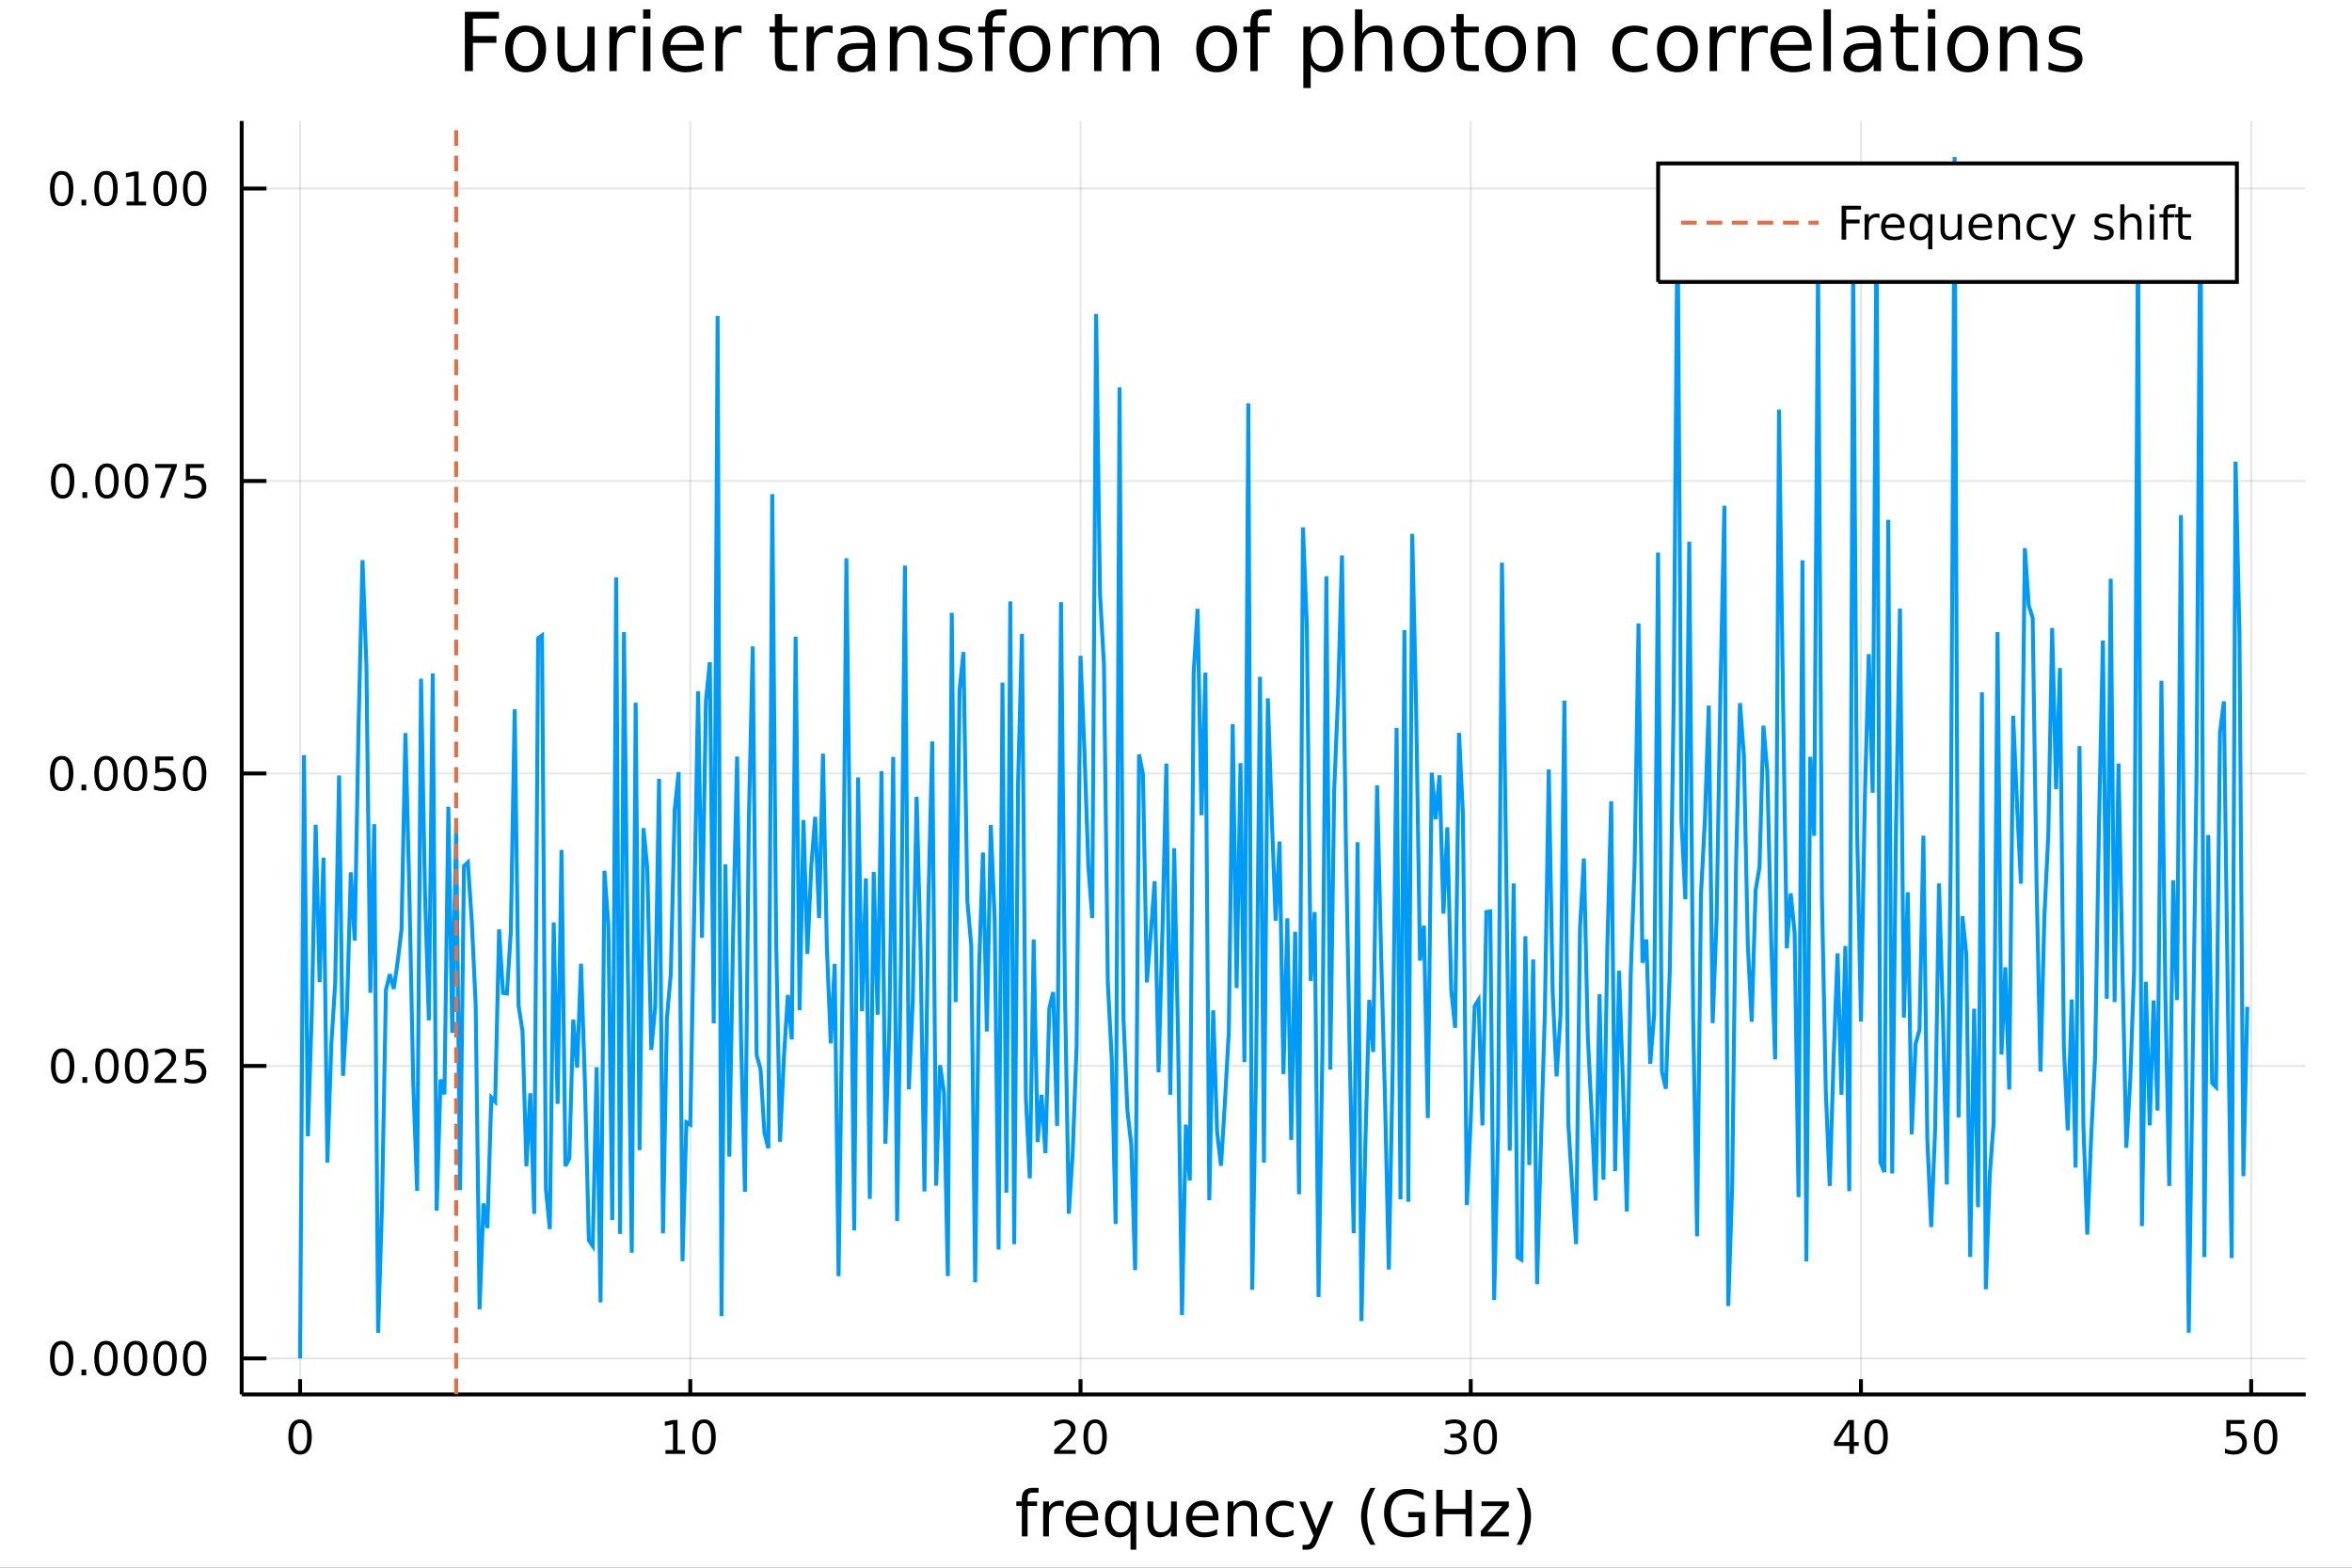 <?xml version="1.0" encoding="utf-8"?>
<svg xmlns="http://www.w3.org/2000/svg" xmlns:xlink="http://www.w3.org/1999/xlink" width="600" height="400" viewBox="0 0 2400 1600">
<rect x="0" y="0" width="2400" height="1600" fill="#333333" stroke="none"/>
<defs>
  <clipPath id="clip300">
    <rect x="0" y="0" width="2400" height="1600"/>
  </clipPath>
</defs>
<path clip-path="url(#clip300)" d="
M0 1600 L2400 1600 L2400 0 L0 0  Z
  " fill="#ffffff" fill-rule="evenodd" fill-opacity="1"/>
<defs>
  <clipPath id="clip301">
    <rect x="480" y="0" width="1681" height="1600"/>
  </clipPath>
</defs>
<path clip-path="url(#clip300)" d="
M246.598 1423.18 L2352.76 1423.18 L2352.76 123.472 L246.598 123.472  Z
  " fill="#ffffff" fill-rule="evenodd" fill-opacity="1"/>
<defs>
  <clipPath id="clip302">
    <rect x="246" y="123" width="2107" height="1301"/>
  </clipPath>
</defs>
<polyline clip-path="url(#clip302)" style="stroke:#000000; stroke-width:2; stroke-opacity:0.1; fill:none" points="
  306.206,1423.18 306.206,123.472 
  "/>
<polyline clip-path="url(#clip302)" style="stroke:#000000; stroke-width:2; stroke-opacity:0.1; fill:none" points="
  704.391,1423.18 704.391,123.472 
  "/>
<polyline clip-path="url(#clip302)" style="stroke:#000000; stroke-width:2; stroke-opacity:0.1; fill:none" points="
  1102.58,1423.18 1102.58,123.472 
  "/>
<polyline clip-path="url(#clip302)" style="stroke:#000000; stroke-width:2; stroke-opacity:0.1; fill:none" points="
  1500.76,1423.18 1500.76,123.472 
  "/>
<polyline clip-path="url(#clip302)" style="stroke:#000000; stroke-width:2; stroke-opacity:0.1; fill:none" points="
  1898.94,1423.18 1898.94,123.472 
  "/>
<polyline clip-path="url(#clip302)" style="stroke:#000000; stroke-width:2; stroke-opacity:0.1; fill:none" points="
  2297.13,1423.18 2297.13,123.472 
  "/>
<polyline clip-path="url(#clip300)" style="stroke:#000000; stroke-width:4; stroke-opacity:1; fill:none" points="
  246.598,1423.18 2352.76,1423.18 
  "/>
<polyline clip-path="url(#clip300)" style="stroke:#000000; stroke-width:4; stroke-opacity:1; fill:none" points="
  306.206,1423.18 306.206,1407.58 
  "/>
<polyline clip-path="url(#clip300)" style="stroke:#000000; stroke-width:4; stroke-opacity:1; fill:none" points="
  704.391,1423.18 704.391,1407.58 
  "/>
<polyline clip-path="url(#clip300)" style="stroke:#000000; stroke-width:4; stroke-opacity:1; fill:none" points="
  1102.58,1423.18 1102.58,1407.58 
  "/>
<polyline clip-path="url(#clip300)" style="stroke:#000000; stroke-width:4; stroke-opacity:1; fill:none" points="
  1500.76,1423.18 1500.76,1407.58 
  "/>
<polyline clip-path="url(#clip300)" style="stroke:#000000; stroke-width:4; stroke-opacity:1; fill:none" points="
  1898.94,1423.18 1898.94,1407.58 
  "/>
<polyline clip-path="url(#clip300)" style="stroke:#000000; stroke-width:4; stroke-opacity:1; fill:none" points="
  2297.13,1423.18 2297.13,1407.58 
  "/>
<path clip-path="url(#clip300)" d="M 0 0 M306.206 1452.37 Q302.595 1452.37 300.766 1455.94 Q298.961 1459.48 298.961 1466.61 Q298.961 1473.71 300.766 1477.28 Q302.595 1480.82 306.206 1480.82 Q309.84 1480.82 311.646 1477.28 Q313.474 1473.71 313.474 1466.61 Q313.474 1459.48 311.646 1455.94 Q309.84 1452.37 306.206 1452.37 M306.206 1448.67 Q312.016 1448.67 315.072 1453.27 Q318.15 1457.86 318.15 1466.61 Q318.15 1475.33 315.072 1479.94 Q312.016 1484.52 306.206 1484.52 Q300.396 1484.52 297.317 1479.94 Q294.262 1475.33 294.262 1466.61 Q294.262 1457.86 297.317 1453.27 Q300.396 1448.67 306.206 1448.67 Z" fill="#000000" fill-rule="evenodd" fill-opacity="1" /><path clip-path="url(#clip300)" d="M 0 0 M679.078 1479.92 L686.717 1479.92 L686.717 1453.55 L678.407 1455.22 L678.407 1450.96 L686.671 1449.29 L691.347 1449.29 L691.347 1479.92 L698.986 1479.92 L698.986 1483.85 L679.078 1483.85 L679.078 1479.92 Z" fill="#000000" fill-rule="evenodd" fill-opacity="1" /><path clip-path="url(#clip300)" d="M 0 0 M718.43 1452.37 Q714.819 1452.37 712.99 1455.94 Q711.185 1459.48 711.185 1466.61 Q711.185 1473.71 712.99 1477.28 Q714.819 1480.82 718.43 1480.82 Q722.064 1480.82 723.87 1477.28 Q725.698 1473.71 725.698 1466.61 Q725.698 1459.48 723.87 1455.94 Q722.064 1452.37 718.43 1452.37 M718.43 1448.67 Q724.24 1448.67 727.296 1453.27 Q730.374 1457.86 730.374 1466.61 Q730.374 1475.33 727.296 1479.94 Q724.24 1484.52 718.43 1484.52 Q712.62 1484.52 709.541 1479.94 Q706.486 1475.33 706.486 1466.61 Q706.486 1457.86 709.541 1453.27 Q712.62 1448.67 718.43 1448.67 Z" fill="#000000" fill-rule="evenodd" fill-opacity="1" /><path clip-path="url(#clip300)" d="M 0 0 M1081.35 1479.92 L1097.67 1479.92 L1097.67 1483.85 L1075.72 1483.85 L1075.72 1479.92 Q1078.39 1477.16 1082.97 1472.53 Q1087.58 1467.88 1088.76 1466.54 Q1091 1464.01 1091.88 1462.28 Q1092.78 1460.52 1092.78 1458.83 Q1092.78 1456.07 1090.84 1454.34 Q1088.92 1452.6 1085.82 1452.6 Q1083.62 1452.6 1081.16 1453.37 Q1078.73 1454.13 1075.96 1455.68 L1075.96 1450.96 Q1078.78 1449.82 1081.23 1449.25 Q1083.69 1448.67 1085.72 1448.67 Q1091.09 1448.67 1094.29 1451.35 Q1097.48 1454.04 1097.48 1458.53 Q1097.48 1460.66 1096.67 1462.58 Q1095.89 1464.48 1093.78 1467.07 Q1093.2 1467.74 1090.1 1470.96 Q1087 1474.15 1081.35 1479.92 Z" fill="#000000" fill-rule="evenodd" fill-opacity="1" /><path clip-path="url(#clip300)" d="M 0 0 M1117.48 1452.37 Q1113.87 1452.37 1112.04 1455.94 Q1110.24 1459.48 1110.24 1466.61 Q1110.24 1473.71 1112.04 1477.28 Q1113.87 1480.82 1117.48 1480.82 Q1121.12 1480.82 1122.92 1477.28 Q1124.75 1473.71 1124.75 1466.61 Q1124.75 1459.48 1122.92 1455.94 Q1121.12 1452.37 1117.48 1452.37 M1117.48 1448.67 Q1123.29 1448.67 1126.35 1453.27 Q1129.43 1457.86 1129.43 1466.61 Q1129.43 1475.33 1126.35 1479.94 Q1123.29 1484.52 1117.48 1484.52 Q1111.67 1484.52 1108.59 1479.94 Q1105.54 1475.33 1105.54 1466.61 Q1105.54 1457.86 1108.59 1453.27 Q1111.67 1448.67 1117.48 1448.67 Z" fill="#000000" fill-rule="evenodd" fill-opacity="1" /><path clip-path="url(#clip300)" d="M 0 0 M1489.6 1465.22 Q1492.96 1465.94 1494.83 1468.2 Q1496.73 1470.47 1496.73 1473.81 Q1496.73 1478.92 1493.21 1481.72 Q1489.7 1484.52 1483.21 1484.52 Q1481.04 1484.52 1478.72 1484.08 Q1476.43 1483.67 1473.98 1482.81 L1473.98 1478.3 Q1475.92 1479.43 1478.24 1480.01 Q1480.55 1480.59 1483.08 1480.59 Q1487.47 1480.59 1489.76 1478.85 Q1492.08 1477.12 1492.08 1473.81 Q1492.08 1470.75 1489.93 1469.04 Q1487.8 1467.3 1483.98 1467.3 L1479.95 1467.3 L1479.95 1463.46 L1484.16 1463.46 Q1487.61 1463.46 1489.44 1462.09 Q1491.27 1460.7 1491.27 1458.11 Q1491.27 1455.45 1489.37 1454.04 Q1487.5 1452.6 1483.98 1452.6 Q1482.06 1452.6 1479.86 1453.02 Q1477.66 1453.44 1475.02 1454.31 L1475.02 1450.15 Q1477.68 1449.41 1480 1449.04 Q1482.33 1448.67 1484.39 1448.67 Q1489.72 1448.67 1492.82 1451.1 Q1495.92 1453.5 1495.92 1457.63 Q1495.92 1460.5 1494.28 1462.49 Q1492.64 1464.45 1489.6 1465.22 Z" fill="#000000" fill-rule="evenodd" fill-opacity="1" /><path clip-path="url(#clip300)" d="M 0 0 M1515.6 1452.37 Q1511.99 1452.37 1510.16 1455.94 Q1508.35 1459.48 1508.35 1466.61 Q1508.35 1473.71 1510.16 1477.28 Q1511.99 1480.82 1515.6 1480.82 Q1519.23 1480.82 1521.04 1477.28 Q1522.87 1473.71 1522.87 1466.61 Q1522.87 1459.48 1521.04 1455.94 Q1519.23 1452.37 1515.6 1452.37 M1515.6 1448.67 Q1521.41 1448.67 1524.46 1453.27 Q1527.54 1457.86 1527.54 1466.61 Q1527.54 1475.33 1524.46 1479.94 Q1521.41 1484.52 1515.6 1484.52 Q1509.79 1484.52 1506.71 1479.94 Q1503.65 1475.33 1503.65 1466.61 Q1503.65 1457.86 1506.71 1453.27 Q1509.79 1448.67 1515.6 1448.67 Z" fill="#000000" fill-rule="evenodd" fill-opacity="1" /><path clip-path="url(#clip300)" d="M 0 0 M1887.12 1453.37 L1875.31 1471.81 L1887.12 1471.81 L1887.12 1453.37 M1885.89 1449.29 L1891.77 1449.29 L1891.77 1471.81 L1896.7 1471.81 L1896.7 1475.7 L1891.77 1475.7 L1891.77 1483.85 L1887.12 1483.85 L1887.12 1475.7 L1871.51 1475.7 L1871.51 1471.19 L1885.89 1449.29 Z" fill="#000000" fill-rule="evenodd" fill-opacity="1" /><path clip-path="url(#clip300)" d="M 0 0 M1914.43 1452.37 Q1910.82 1452.37 1908.99 1455.94 Q1907.19 1459.48 1907.19 1466.61 Q1907.19 1473.71 1908.99 1477.28 Q1910.82 1480.82 1914.43 1480.82 Q1918.07 1480.82 1919.87 1477.28 Q1921.7 1473.71 1921.7 1466.61 Q1921.7 1459.48 1919.87 1455.94 Q1918.07 1452.37 1914.43 1452.37 M1914.43 1448.67 Q1920.24 1448.67 1923.3 1453.27 Q1926.38 1457.86 1926.38 1466.61 Q1926.38 1475.33 1923.3 1479.94 Q1920.24 1484.52 1914.43 1484.52 Q1908.62 1484.52 1905.54 1479.94 Q1902.49 1475.33 1902.49 1466.61 Q1902.49 1457.86 1905.54 1453.27 Q1908.62 1448.67 1914.43 1448.67 Z" fill="#000000" fill-rule="evenodd" fill-opacity="1" /><path clip-path="url(#clip300)" d="M 0 0 M2271.83 1449.29 L2290.19 1449.29 L2290.19 1453.23 L2276.11 1453.23 L2276.11 1461.7 Q2277.13 1461.35 2278.15 1461.19 Q2279.17 1461 2280.19 1461 Q2285.97 1461 2289.35 1464.18 Q2292.73 1467.35 2292.73 1472.76 Q2292.73 1478.34 2289.26 1481.44 Q2285.79 1484.52 2279.47 1484.52 Q2277.29 1484.52 2275.02 1484.15 Q2272.78 1483.78 2270.37 1483.04 L2270.37 1478.34 Q2272.45 1479.48 2274.68 1480.03 Q2276.9 1480.59 2279.37 1480.59 Q2283.38 1480.59 2285.72 1478.48 Q2288.06 1476.38 2288.06 1472.76 Q2288.06 1469.15 2285.72 1467.05 Q2283.38 1464.94 2279.37 1464.94 Q2277.5 1464.94 2275.62 1465.36 Q2273.77 1465.77 2271.83 1466.65 L2271.83 1449.29 Z" fill="#000000" fill-rule="evenodd" fill-opacity="1" /><path clip-path="url(#clip300)" d="M 0 0 M2311.94 1452.37 Q2308.33 1452.37 2306.5 1455.94 Q2304.7 1459.48 2304.7 1466.61 Q2304.7 1473.71 2306.5 1477.28 Q2308.33 1480.82 2311.94 1480.82 Q2315.58 1480.82 2317.38 1477.28 Q2319.21 1473.71 2319.21 1466.61 Q2319.21 1459.48 2317.38 1455.94 Q2315.58 1452.37 2311.94 1452.37 M2311.94 1448.67 Q2317.75 1448.67 2320.81 1453.27 Q2323.89 1457.86 2323.89 1466.61 Q2323.89 1475.33 2320.81 1479.94 Q2317.75 1484.52 2311.94 1484.52 Q2306.13 1484.52 2303.06 1479.94 Q2300 1475.33 2300 1466.61 Q2300 1457.86 2303.06 1453.27 Q2306.13 1448.67 2311.94 1448.67 Z" fill="#000000" fill-rule="evenodd" fill-opacity="1" /><path clip-path="url(#clip300)" d="M 0 0 M1059.79 1518.52 L1059.79 1523.39 L1054.18 1523.39 Q1051.03 1523.39 1049.79 1524.66 Q1048.58 1525.93 1048.58 1529.24 L1048.58 1532.4 L1058.23 1532.4 L1058.23 1536.95 L1048.58 1536.95 L1048.58 1568.04 L1042.69 1568.04 L1042.69 1536.95 L1037.09 1536.95 L1037.09 1532.4 L1042.69 1532.4 L1042.69 1529.91 Q1042.69 1523.96 1045.46 1521.26 Q1048.23 1518.52 1054.25 1518.52 L1059.79 1518.52 Z" fill="#000000" fill-rule="evenodd" fill-opacity="1" /><path clip-path="url(#clip300)" d="M 0 0 M1085.34 1537.87 Q1084.36 1537.3 1083.18 1537.04 Q1082.03 1536.76 1080.63 1536.76 Q1075.67 1536.76 1072.99 1540 Q1070.35 1543.22 1070.35 1549.27 L1070.35 1568.04 L1064.46 1568.04 L1064.46 1532.4 L1070.35 1532.4 L1070.35 1537.93 Q1072.2 1534.69 1075.16 1533.13 Q1078.12 1531.54 1082.35 1531.54 Q1082.96 1531.54 1083.69 1531.63 Q1084.42 1531.7 1085.31 1531.85 L1085.34 1537.87 Z" fill="#000000" fill-rule="evenodd" fill-opacity="1" /><path clip-path="url(#clip300)" d="M 0 0 M1120.55 1548.76 L1120.55 1551.62 L1093.62 1551.62 Q1094 1557.67 1097.25 1560.85 Q1100.53 1564 1106.35 1564 Q1109.72 1564 1112.88 1563.17 Q1116.06 1562.35 1119.18 1560.69 L1119.18 1566.23 Q1116.03 1567.57 1112.72 1568.27 Q1109.41 1568.97 1106 1568.97 Q1097.47 1568.97 1092.47 1564 Q1087.51 1559.04 1087.51 1550.57 Q1087.51 1541.82 1092.22 1536.69 Q1096.96 1531.54 1104.98 1531.54 Q1112.17 1531.54 1116.34 1536.18 Q1120.55 1540.8 1120.55 1548.76 M1114.69 1547.04 Q1114.63 1542.23 1111.98 1539.37 Q1109.37 1536.5 1105.05 1536.5 Q1100.14 1536.5 1097.18 1539.27 Q1094.26 1542.04 1093.81 1547.07 L1114.69 1547.04 Z" fill="#000000" fill-rule="evenodd" fill-opacity="1" /><path clip-path="url(#clip300)" d="M 0 0 M1133.66 1550.25 Q1133.66 1556.71 1136.3 1560.4 Q1138.97 1564.07 1143.62 1564.07 Q1148.27 1564.07 1150.94 1560.4 Q1153.62 1556.71 1153.62 1550.25 Q1153.62 1543.79 1150.94 1540.13 Q1148.27 1536.44 1143.62 1536.44 Q1138.97 1536.44 1136.3 1540.13 Q1133.66 1543.79 1133.66 1550.25 M1153.62 1562.7 Q1151.77 1565.88 1148.94 1567.44 Q1146.14 1568.97 1142.19 1568.97 Q1135.73 1568.97 1131.65 1563.81 Q1127.61 1558.65 1127.61 1550.25 Q1127.61 1541.85 1131.65 1536.69 Q1135.73 1531.54 1142.19 1531.54 Q1146.14 1531.54 1148.94 1533.1 Q1151.77 1534.62 1153.62 1537.81 L1153.62 1532.4 L1159.47 1532.4 L1159.47 1581.6 L1153.62 1581.6 L1153.62 1562.7 Z" fill="#000000" fill-rule="evenodd" fill-opacity="1" /><path clip-path="url(#clip300)" d="M 0 0 M1170.93 1553.98 L1170.93 1532.4 L1176.79 1532.4 L1176.79 1553.75 Q1176.79 1558.81 1178.76 1561.36 Q1180.73 1563.87 1184.68 1563.87 Q1189.42 1563.87 1192.16 1560.85 Q1194.93 1557.83 1194.93 1552.61 L1194.93 1532.4 L1200.79 1532.4 L1200.79 1568.04 L1194.93 1568.04 L1194.93 1562.57 Q1192.8 1565.82 1189.96 1567.41 Q1187.16 1568.97 1183.44 1568.97 Q1177.3 1568.97 1174.11 1565.15 Q1170.93 1561.33 1170.93 1553.98 M1185.67 1531.54 L1185.67 1531.54 Z" fill="#000000" fill-rule="evenodd" fill-opacity="1" /><path clip-path="url(#clip300)" d="M 0 0 M1243.34 1548.76 L1243.34 1551.62 L1216.41 1551.62 Q1216.8 1557.67 1220.04 1560.85 Q1223.32 1564 1229.14 1564 Q1232.52 1564 1235.67 1563.17 Q1238.85 1562.35 1241.97 1560.69 L1241.97 1566.23 Q1238.82 1567.57 1235.51 1568.27 Q1232.2 1568.97 1228.79 1568.97 Q1220.26 1568.97 1215.27 1564 Q1210.3 1559.04 1210.3 1550.57 Q1210.3 1541.82 1215.01 1536.69 Q1219.76 1531.54 1227.78 1531.54 Q1234.97 1531.54 1239.14 1536.18 Q1243.34 1540.8 1243.34 1548.76 M1237.48 1547.04 Q1237.42 1542.23 1234.78 1539.37 Q1232.17 1536.5 1227.84 1536.5 Q1222.94 1536.5 1219.98 1539.27 Q1217.05 1542.04 1216.6 1547.07 L1237.48 1547.04 Z" fill="#000000" fill-rule="evenodd" fill-opacity="1" /><path clip-path="url(#clip300)" d="M 0 0 M1282.58 1546.53 L1282.58 1568.04 L1276.73 1568.04 L1276.73 1546.72 Q1276.73 1541.66 1274.76 1539.14 Q1272.78 1536.63 1268.83 1536.63 Q1264.09 1536.63 1261.36 1539.65 Q1258.62 1542.68 1258.62 1547.9 L1258.62 1568.04 L1252.73 1568.04 L1252.73 1532.4 L1258.62 1532.4 L1258.62 1537.93 Q1260.72 1534.72 1263.55 1533.13 Q1266.42 1531.54 1270.14 1531.54 Q1276.28 1531.54 1279.43 1535.36 Q1282.58 1539.14 1282.58 1546.53 Z" fill="#000000" fill-rule="evenodd" fill-opacity="1" /><path clip-path="url(#clip300)" d="M 0 0 M1319.92 1533.76 L1319.92 1539.24 Q1317.44 1537.87 1314.92 1537.2 Q1312.44 1536.5 1309.89 1536.5 Q1304.2 1536.5 1301.05 1540.13 Q1297.89 1543.73 1297.89 1550.25 Q1297.89 1556.78 1301.05 1560.4 Q1304.2 1564 1309.89 1564 Q1312.44 1564 1314.92 1563.33 Q1317.44 1562.63 1319.92 1561.26 L1319.92 1566.68 Q1317.47 1567.82 1314.83 1568.39 Q1312.22 1568.97 1309.26 1568.97 Q1301.2 1568.97 1296.46 1563.91 Q1291.72 1558.85 1291.72 1550.25 Q1291.72 1541.53 1296.49 1536.53 Q1301.3 1531.54 1309.64 1531.54 Q1312.34 1531.54 1314.92 1532.11 Q1317.5 1532.65 1319.92 1533.76 Z" fill="#000000" fill-rule="evenodd" fill-opacity="1" /><path clip-path="url(#clip300)" d="M 0 0 M1344.94 1571.35 Q1342.45 1577.72 1340.1 1579.66 Q1337.74 1581.6 1333.8 1581.6 L1329.12 1581.6 L1329.12 1576.7 L1332.56 1576.7 Q1334.97 1576.7 1336.31 1575.56 Q1337.65 1574.41 1339.27 1570.14 L1340.32 1567.47 L1325.9 1532.4 L1332.11 1532.4 L1343.25 1560.28 L1354.39 1532.4 L1360.6 1532.4 L1344.94 1571.35 Z" fill="#000000" fill-rule="evenodd" fill-opacity="1" /><path clip-path="url(#clip300)" d="M 0 0 M1403.47 1518.58 Q1399.2 1525.9 1397.14 1533.06 Q1395.07 1540.23 1395.07 1547.58 Q1395.07 1554.93 1397.14 1562.16 Q1399.24 1569.35 1403.47 1576.64 L1398.38 1576.64 Q1393.6 1569.16 1391.22 1561.93 Q1388.86 1554.71 1388.86 1547.58 Q1388.86 1540.48 1391.22 1533.29 Q1393.57 1526.09 1398.38 1518.58 L1403.47 1518.58 Z" fill="#000000" fill-rule="evenodd" fill-opacity="1" /><path clip-path="url(#clip300)" d="M 0 0 M1447.49 1561.26 L1447.49 1548.5 L1436.99 1548.5 L1436.99 1543.22 L1453.85 1543.22 L1453.85 1563.62 Q1450.13 1566.26 1445.64 1567.63 Q1441.15 1568.97 1436.06 1568.97 Q1424.92 1568.97 1418.62 1562.47 Q1412.35 1555.95 1412.35 1544.33 Q1412.35 1532.68 1418.62 1526.19 Q1424.92 1519.66 1436.06 1519.66 Q1440.71 1519.66 1444.88 1520.81 Q1449.08 1521.96 1452.61 1524.18 L1452.61 1531.03 Q1449.05 1528 1445.04 1526.48 Q1441.03 1524.95 1436.6 1524.95 Q1427.88 1524.95 1423.49 1529.82 Q1419.13 1534.69 1419.13 1544.33 Q1419.13 1553.94 1423.49 1558.81 Q1427.88 1563.68 1436.6 1563.68 Q1440.01 1563.68 1442.68 1563.11 Q1445.36 1562.51 1447.49 1561.26 Z" fill="#000000" fill-rule="evenodd" fill-opacity="1" /><path clip-path="url(#clip300)" d="M 0 0 M1465.6 1520.52 L1472.03 1520.52 L1472.03 1540 L1495.39 1540 L1495.39 1520.52 L1501.82 1520.52 L1501.82 1568.04 L1495.39 1568.04 L1495.39 1545.41 L1472.03 1545.41 L1472.03 1568.04 L1465.6 1568.04 L1465.6 1520.52 Z" fill="#000000" fill-rule="evenodd" fill-opacity="1" /><path clip-path="url(#clip300)" d="M 0 0 M1511.81 1532.4 L1539.63 1532.4 L1539.63 1537.74 L1517.61 1563.37 L1539.63 1563.37 L1539.63 1568.04 L1511.02 1568.04 L1511.02 1562.7 L1533.04 1537.07 L1511.81 1537.07 L1511.81 1532.4 Z" fill="#000000" fill-rule="evenodd" fill-opacity="1" /><path clip-path="url(#clip300)" d="M 0 0 M1547.65 1518.58 L1552.75 1518.58 Q1557.52 1526.09 1559.88 1533.29 Q1562.26 1540.48 1562.26 1547.58 Q1562.26 1554.71 1559.88 1561.93 Q1557.52 1569.16 1552.75 1576.64 L1547.65 1576.64 Q1551.89 1569.35 1553.95 1562.16 Q1556.06 1554.93 1556.06 1547.58 Q1556.06 1540.23 1553.95 1533.06 Q1551.89 1525.9 1547.65 1518.58 Z" fill="#000000" fill-rule="evenodd" fill-opacity="1" /><polyline clip-path="url(#clip302)" style="stroke:#000000; stroke-width:2; stroke-opacity:0.1; fill:none" points="
  246.598,1386.4 2352.76,1386.4 
  "/>
<polyline clip-path="url(#clip302)" style="stroke:#000000; stroke-width:2; stroke-opacity:0.1; fill:none" points="
  246.598,1087.9 2352.76,1087.9 
  "/>
<polyline clip-path="url(#clip302)" style="stroke:#000000; stroke-width:2; stroke-opacity:0.1; fill:none" points="
  246.598,789.404 2352.76,789.404 
  "/>
<polyline clip-path="url(#clip302)" style="stroke:#000000; stroke-width:2; stroke-opacity:0.1; fill:none" points="
  246.598,490.908 2352.76,490.908 
  "/>
<polyline clip-path="url(#clip302)" style="stroke:#000000; stroke-width:2; stroke-opacity:0.1; fill:none" points="
  246.598,192.412 2352.76,192.412 
  "/>
<polyline clip-path="url(#clip300)" style="stroke:#000000; stroke-width:4; stroke-opacity:1; fill:none" points="
  246.598,1423.18 246.598,123.472 
  "/>
<polyline clip-path="url(#clip300)" style="stroke:#000000; stroke-width:4; stroke-opacity:1; fill:none" points="
  246.598,1386.4 271.872,1386.4 
  "/>
<polyline clip-path="url(#clip300)" style="stroke:#000000; stroke-width:4; stroke-opacity:1; fill:none" points="
  246.598,1087.9 271.872,1087.9 
  "/>
<polyline clip-path="url(#clip300)" style="stroke:#000000; stroke-width:4; stroke-opacity:1; fill:none" points="
  246.598,789.404 271.872,789.404 
  "/>
<polyline clip-path="url(#clip300)" style="stroke:#000000; stroke-width:4; stroke-opacity:1; fill:none" points="
  246.598,490.908 271.872,490.908 
  "/>
<polyline clip-path="url(#clip300)" style="stroke:#000000; stroke-width:4; stroke-opacity:1; fill:none" points="
  246.598,192.412 271.872,192.412 
  "/>
<path clip-path="url(#clip300)" d="M 0 0 M62.937 1372.19 Q59.325 1372.19 57.497 1375.76 Q55.691 1379.3 55.691 1386.43 Q55.691 1393.54 57.497 1397.1 Q59.325 1400.64 62.937 1400.64 Q66.571 1400.64 68.376 1397.1 Q70.205 1393.54 70.205 1386.43 Q70.205 1379.3 68.376 1375.76 Q66.571 1372.19 62.937 1372.19 M62.937 1368.49 Q68.747 1368.49 71.802 1373.1 Q74.881 1377.68 74.881 1386.43 Q74.881 1395.16 71.802 1399.76 Q68.747 1404.35 62.937 1404.35 Q57.126 1404.35 54.048 1399.76 Q50.992 1395.16 50.992 1386.43 Q50.992 1377.68 54.048 1373.1 Q57.126 1368.49 62.937 1368.49 Z" fill="#000000" fill-rule="evenodd" fill-opacity="1" /><path clip-path="url(#clip300)" d="M 0 0 M83.098 1397.8 L87.983 1397.8 L87.983 1403.68 L83.098 1403.68 L83.098 1397.8 Z" fill="#000000" fill-rule="evenodd" fill-opacity="1" /><path clip-path="url(#clip300)" d="M 0 0 M108.168 1372.19 Q104.557 1372.19 102.728 1375.76 Q100.922 1379.3 100.922 1386.43 Q100.922 1393.54 102.728 1397.1 Q104.557 1400.64 108.168 1400.64 Q111.802 1400.64 113.608 1397.1 Q115.436 1393.54 115.436 1386.43 Q115.436 1379.3 113.608 1375.76 Q111.802 1372.19 108.168 1372.19 M108.168 1368.49 Q113.978 1368.49 117.033 1373.1 Q120.112 1377.68 120.112 1386.43 Q120.112 1395.16 117.033 1399.76 Q113.978 1404.35 108.168 1404.35 Q102.358 1404.35 99.279 1399.76 Q96.223 1395.16 96.223 1386.43 Q96.223 1377.68 99.279 1373.1 Q102.358 1368.49 108.168 1368.49 Z" fill="#000000" fill-rule="evenodd" fill-opacity="1" /><path clip-path="url(#clip300)" d="M 0 0 M138.33 1372.19 Q134.719 1372.19 132.89 1375.76 Q131.084 1379.3 131.084 1386.43 Q131.084 1393.54 132.89 1397.1 Q134.719 1400.64 138.33 1400.64 Q141.964 1400.64 143.769 1397.1 Q145.598 1393.54 145.598 1386.43 Q145.598 1379.3 143.769 1375.76 Q141.964 1372.19 138.33 1372.19 M138.33 1368.49 Q144.14 1368.49 147.195 1373.1 Q150.274 1377.68 150.274 1386.43 Q150.274 1395.16 147.195 1399.76 Q144.14 1404.35 138.33 1404.35 Q132.519 1404.35 129.441 1399.76 Q126.385 1395.16 126.385 1386.43 Q126.385 1377.68 129.441 1373.1 Q132.519 1368.49 138.33 1368.49 Z" fill="#000000" fill-rule="evenodd" fill-opacity="1" /><path clip-path="url(#clip300)" d="M 0 0 M168.491 1372.19 Q164.88 1372.19 163.052 1375.76 Q161.246 1379.3 161.246 1386.43 Q161.246 1393.54 163.052 1397.1 Q164.88 1400.64 168.491 1400.64 Q172.126 1400.64 173.931 1397.1 Q175.76 1393.54 175.76 1386.43 Q175.76 1379.3 173.931 1375.76 Q172.126 1372.19 168.491 1372.19 M168.491 1368.49 Q174.302 1368.49 177.357 1373.1 Q180.436 1377.68 180.436 1386.43 Q180.436 1395.16 177.357 1399.76 Q174.302 1404.35 168.491 1404.35 Q162.681 1404.35 159.603 1399.76 Q156.547 1395.16 156.547 1386.43 Q156.547 1377.68 159.603 1373.1 Q162.681 1368.49 168.491 1368.49 Z" fill="#000000" fill-rule="evenodd" fill-opacity="1" /><path clip-path="url(#clip300)" d="M 0 0 M198.653 1372.19 Q195.042 1372.19 193.214 1375.76 Q191.408 1379.3 191.408 1386.43 Q191.408 1393.54 193.214 1397.1 Q195.042 1400.64 198.653 1400.64 Q202.288 1400.64 204.093 1397.1 Q205.922 1393.54 205.922 1386.43 Q205.922 1379.3 204.093 1375.76 Q202.288 1372.19 198.653 1372.19 M198.653 1368.49 Q204.464 1368.49 207.519 1373.1 Q210.598 1377.68 210.598 1386.43 Q210.598 1395.16 207.519 1399.76 Q204.464 1404.35 198.653 1404.35 Q192.843 1404.35 189.765 1399.76 Q186.709 1395.16 186.709 1386.43 Q186.709 1377.68 189.765 1373.1 Q192.843 1368.49 198.653 1368.49 Z" fill="#000000" fill-rule="evenodd" fill-opacity="1" /><path clip-path="url(#clip300)" d="M 0 0 M63.932 1073.7 Q60.321 1073.7 58.492 1077.26 Q56.687 1080.8 56.687 1087.93 Q56.687 1095.04 58.492 1098.61 Q60.321 1102.15 63.932 1102.15 Q67.566 1102.15 69.372 1098.61 Q71.2 1095.04 71.2 1087.93 Q71.2 1080.8 69.372 1077.26 Q67.566 1073.7 63.932 1073.7 M63.932 1069.99 Q69.742 1069.99 72.798 1074.6 Q75.876 1079.18 75.876 1087.93 Q75.876 1096.66 72.798 1101.27 Q69.742 1105.85 63.932 1105.85 Q58.122 1105.85 55.043 1101.27 Q51.987 1096.66 51.987 1087.93 Q51.987 1079.18 55.043 1074.6 Q58.122 1069.99 63.932 1069.99 Z" fill="#000000" fill-rule="evenodd" fill-opacity="1" /><path clip-path="url(#clip300)" d="M 0 0 M84.094 1099.3 L88.978 1099.3 L88.978 1105.18 L84.094 1105.18 L84.094 1099.3 Z" fill="#000000" fill-rule="evenodd" fill-opacity="1" /><path clip-path="url(#clip300)" d="M 0 0 M109.163 1073.7 Q105.552 1073.7 103.723 1077.26 Q101.918 1080.8 101.918 1087.93 Q101.918 1095.04 103.723 1098.61 Q105.552 1102.15 109.163 1102.15 Q112.797 1102.15 114.603 1098.61 Q116.432 1095.04 116.432 1087.93 Q116.432 1080.8 114.603 1077.26 Q112.797 1073.7 109.163 1073.7 M109.163 1069.99 Q114.973 1069.99 118.029 1074.6 Q121.107 1079.18 121.107 1087.93 Q121.107 1096.66 118.029 1101.27 Q114.973 1105.85 109.163 1105.85 Q103.353 1105.85 100.274 1101.27 Q97.219 1096.66 97.219 1087.93 Q97.219 1079.18 100.274 1074.6 Q103.353 1069.99 109.163 1069.99 Z" fill="#000000" fill-rule="evenodd" fill-opacity="1" /><path clip-path="url(#clip300)" d="M 0 0 M139.325 1073.7 Q135.714 1073.7 133.885 1077.26 Q132.08 1080.8 132.08 1087.93 Q132.08 1095.04 133.885 1098.61 Q135.714 1102.15 139.325 1102.15 Q142.959 1102.15 144.765 1098.61 Q146.593 1095.04 146.593 1087.93 Q146.593 1080.8 144.765 1077.26 Q142.959 1073.7 139.325 1073.7 M139.325 1069.99 Q145.135 1069.99 148.191 1074.6 Q151.269 1079.18 151.269 1087.93 Q151.269 1096.66 148.191 1101.27 Q145.135 1105.85 139.325 1105.85 Q133.515 1105.85 130.436 1101.27 Q127.381 1096.66 127.381 1087.93 Q127.381 1079.18 130.436 1074.6 Q133.515 1069.99 139.325 1069.99 Z" fill="#000000" fill-rule="evenodd" fill-opacity="1" /><path clip-path="url(#clip300)" d="M 0 0 M163.515 1101.24 L179.834 1101.24 L179.834 1105.18 L157.89 1105.18 L157.89 1101.24 Q160.552 1098.49 165.135 1093.86 Q169.741 1089.21 170.922 1087.87 Q173.167 1085.34 174.047 1083.61 Q174.95 1081.85 174.95 1080.16 Q174.95 1077.4 173.005 1075.67 Q171.084 1073.93 167.982 1073.93 Q165.783 1073.93 163.329 1074.69 Q160.899 1075.46 158.121 1077.01 L158.121 1072.29 Q160.945 1071.15 163.399 1070.57 Q165.853 1069.99 167.89 1069.99 Q173.26 1069.99 176.454 1072.68 Q179.649 1075.37 179.649 1079.86 Q179.649 1081.99 178.839 1083.91 Q178.052 1085.8 175.945 1088.4 Q175.366 1089.07 172.265 1092.29 Q169.163 1095.48 163.515 1101.24 Z" fill="#000000" fill-rule="evenodd" fill-opacity="1" /><path clip-path="url(#clip300)" d="M 0 0 M189.695 1070.62 L208.051 1070.62 L208.051 1074.55 L193.977 1074.55 L193.977 1083.03 Q194.996 1082.68 196.014 1082.52 Q197.033 1082.33 198.052 1082.33 Q203.839 1082.33 207.218 1085.5 Q210.598 1088.68 210.598 1094.09 Q210.598 1099.67 207.126 1102.77 Q203.653 1105.85 197.334 1105.85 Q195.158 1105.85 192.89 1105.48 Q190.644 1105.11 188.237 1104.37 L188.237 1099.67 Q190.32 1100.8 192.542 1101.36 Q194.765 1101.92 197.241 1101.92 Q201.246 1101.92 203.584 1099.81 Q205.922 1097.7 205.922 1094.09 Q205.922 1090.48 203.584 1088.37 Q201.246 1086.27 197.241 1086.27 Q195.366 1086.27 193.491 1086.68 Q191.64 1087.1 189.695 1087.98 L189.695 1070.62 Z" fill="#000000" fill-rule="evenodd" fill-opacity="1" /><path clip-path="url(#clip300)" d="M 0 0 M62.937 775.203 Q59.325 775.203 57.497 778.767 Q55.691 782.309 55.691 789.439 Q55.691 796.545 57.497 800.11 Q59.325 803.652 62.937 803.652 Q66.571 803.652 68.376 800.11 Q70.205 796.545 70.205 789.439 Q70.205 782.309 68.376 778.767 Q66.571 775.203 62.937 775.203 M62.937 771.499 Q68.747 771.499 71.802 776.105 Q74.881 780.689 74.881 789.439 Q74.881 798.166 71.802 802.772 Q68.747 807.355 62.937 807.355 Q57.126 807.355 54.048 802.772 Q50.992 798.166 50.992 789.439 Q50.992 780.689 54.048 776.105 Q57.126 771.499 62.937 771.499 Z" fill="#000000" fill-rule="evenodd" fill-opacity="1" /><path clip-path="url(#clip300)" d="M 0 0 M83.098 800.804 L87.983 800.804 L87.983 806.684 L83.098 806.684 L83.098 800.804 Z" fill="#000000" fill-rule="evenodd" fill-opacity="1" /><path clip-path="url(#clip300)" d="M 0 0 M108.168 775.203 Q104.557 775.203 102.728 778.767 Q100.922 782.309 100.922 789.439 Q100.922 796.545 102.728 800.11 Q104.557 803.652 108.168 803.652 Q111.802 803.652 113.608 800.11 Q115.436 796.545 115.436 789.439 Q115.436 782.309 113.608 778.767 Q111.802 775.203 108.168 775.203 M108.168 771.499 Q113.978 771.499 117.033 776.105 Q120.112 780.689 120.112 789.439 Q120.112 798.166 117.033 802.772 Q113.978 807.355 108.168 807.355 Q102.358 807.355 99.279 802.772 Q96.223 798.166 96.223 789.439 Q96.223 780.689 99.279 776.105 Q102.358 771.499 108.168 771.499 Z" fill="#000000" fill-rule="evenodd" fill-opacity="1" /><path clip-path="url(#clip300)" d="M 0 0 M138.33 775.203 Q134.719 775.203 132.89 778.767 Q131.084 782.309 131.084 789.439 Q131.084 796.545 132.89 800.11 Q134.719 803.652 138.33 803.652 Q141.964 803.652 143.769 800.11 Q145.598 796.545 145.598 789.439 Q145.598 782.309 143.769 778.767 Q141.964 775.203 138.33 775.203 M138.33 771.499 Q144.14 771.499 147.195 776.105 Q150.274 780.689 150.274 789.439 Q150.274 798.166 147.195 802.772 Q144.14 807.355 138.33 807.355 Q132.519 807.355 129.441 802.772 Q126.385 798.166 126.385 789.439 Q126.385 780.689 129.441 776.105 Q132.519 771.499 138.33 771.499 Z" fill="#000000" fill-rule="evenodd" fill-opacity="1" /><path clip-path="url(#clip300)" d="M 0 0 M158.538 772.124 L176.894 772.124 L176.894 776.059 L162.82 776.059 L162.82 784.531 Q163.839 784.184 164.857 784.022 Q165.876 783.837 166.894 783.837 Q172.681 783.837 176.061 787.008 Q179.441 790.179 179.441 795.596 Q179.441 801.175 175.968 804.277 Q172.496 807.355 166.177 807.355 Q164.001 807.355 161.732 806.985 Q159.487 806.615 157.08 805.874 L157.08 801.175 Q159.163 802.309 161.385 802.865 Q163.607 803.42 166.084 803.42 Q170.089 803.42 172.427 801.314 Q174.765 799.207 174.765 795.596 Q174.765 791.985 172.427 789.879 Q170.089 787.772 166.084 787.772 Q164.209 787.772 162.334 788.189 Q160.482 788.605 158.538 789.485 L158.538 772.124 Z" fill="#000000" fill-rule="evenodd" fill-opacity="1" /><path clip-path="url(#clip300)" d="M 0 0 M198.653 775.203 Q195.042 775.203 193.214 778.767 Q191.408 782.309 191.408 789.439 Q191.408 796.545 193.214 800.11 Q195.042 803.652 198.653 803.652 Q202.288 803.652 204.093 800.11 Q205.922 796.545 205.922 789.439 Q205.922 782.309 204.093 778.767 Q202.288 775.203 198.653 775.203 M198.653 771.499 Q204.464 771.499 207.519 776.105 Q210.598 780.689 210.598 789.439 Q210.598 798.166 207.519 802.772 Q204.464 807.355 198.653 807.355 Q192.843 807.355 189.765 802.772 Q186.709 798.166 186.709 789.439 Q186.709 780.689 189.765 776.105 Q192.843 771.499 198.653 771.499 Z" fill="#000000" fill-rule="evenodd" fill-opacity="1" /><path clip-path="url(#clip300)" d="M 0 0 M63.932 476.707 Q60.321 476.707 58.492 480.272 Q56.687 483.813 56.687 490.943 Q56.687 498.049 58.492 501.614 Q60.321 505.156 63.932 505.156 Q67.566 505.156 69.372 501.614 Q71.2 498.049 71.2 490.943 Q71.2 483.813 69.372 480.272 Q67.566 476.707 63.932 476.707 M63.932 473.003 Q69.742 473.003 72.798 477.61 Q75.876 482.193 75.876 490.943 Q75.876 499.67 72.798 504.276 Q69.742 508.859 63.932 508.859 Q58.122 508.859 55.043 504.276 Q51.987 499.67 51.987 490.943 Q51.987 482.193 55.043 477.61 Q58.122 473.003 63.932 473.003 Z" fill="#000000" fill-rule="evenodd" fill-opacity="1" /><path clip-path="url(#clip300)" d="M 0 0 M84.094 502.309 L88.978 502.309 L88.978 508.188 L84.094 508.188 L84.094 502.309 Z" fill="#000000" fill-rule="evenodd" fill-opacity="1" /><path clip-path="url(#clip300)" d="M 0 0 M109.163 476.707 Q105.552 476.707 103.723 480.272 Q101.918 483.813 101.918 490.943 Q101.918 498.049 103.723 501.614 Q105.552 505.156 109.163 505.156 Q112.797 505.156 114.603 501.614 Q116.432 498.049 116.432 490.943 Q116.432 483.813 114.603 480.272 Q112.797 476.707 109.163 476.707 M109.163 473.003 Q114.973 473.003 118.029 477.61 Q121.107 482.193 121.107 490.943 Q121.107 499.67 118.029 504.276 Q114.973 508.859 109.163 508.859 Q103.353 508.859 100.274 504.276 Q97.219 499.67 97.219 490.943 Q97.219 482.193 100.274 477.61 Q103.353 473.003 109.163 473.003 Z" fill="#000000" fill-rule="evenodd" fill-opacity="1" /><path clip-path="url(#clip300)" d="M 0 0 M139.325 476.707 Q135.714 476.707 133.885 480.272 Q132.08 483.813 132.08 490.943 Q132.08 498.049 133.885 501.614 Q135.714 505.156 139.325 505.156 Q142.959 505.156 144.765 501.614 Q146.593 498.049 146.593 490.943 Q146.593 483.813 144.765 480.272 Q142.959 476.707 139.325 476.707 M139.325 473.003 Q145.135 473.003 148.191 477.61 Q151.269 482.193 151.269 490.943 Q151.269 499.67 148.191 504.276 Q145.135 508.859 139.325 508.859 Q133.515 508.859 130.436 504.276 Q127.381 499.67 127.381 490.943 Q127.381 482.193 130.436 477.61 Q133.515 473.003 139.325 473.003 Z" fill="#000000" fill-rule="evenodd" fill-opacity="1" /><path clip-path="url(#clip300)" d="M 0 0 M158.306 473.628 L180.528 473.628 L180.528 475.619 L167.982 508.188 L163.098 508.188 L174.903 477.563 L158.306 477.563 L158.306 473.628 Z" fill="#000000" fill-rule="evenodd" fill-opacity="1" /><path clip-path="url(#clip300)" d="M 0 0 M189.695 473.628 L208.051 473.628 L208.051 477.563 L193.977 477.563 L193.977 486.035 Q194.996 485.688 196.014 485.526 Q197.033 485.341 198.052 485.341 Q203.839 485.341 207.218 488.512 Q210.598 491.684 210.598 497.1 Q210.598 502.679 207.126 505.781 Q203.653 508.859 197.334 508.859 Q195.158 508.859 192.89 508.489 Q190.644 508.119 188.237 507.378 L188.237 502.679 Q190.32 503.813 192.542 504.369 Q194.765 504.924 197.241 504.924 Q201.246 504.924 203.584 502.818 Q205.922 500.711 205.922 497.1 Q205.922 493.489 203.584 491.383 Q201.246 489.276 197.241 489.276 Q195.366 489.276 193.491 489.693 Q191.64 490.11 189.695 490.989 L189.695 473.628 Z" fill="#000000" fill-rule="evenodd" fill-opacity="1" /><path clip-path="url(#clip300)" d="M 0 0 M62.937 178.211 Q59.325 178.211 57.497 181.776 Q55.691 185.317 55.691 192.447 Q55.691 199.553 57.497 203.118 Q59.325 206.66 62.937 206.66 Q66.571 206.66 68.376 203.118 Q70.205 199.553 70.205 192.447 Q70.205 185.317 68.376 181.776 Q66.571 178.211 62.937 178.211 M62.937 174.507 Q68.747 174.507 71.802 179.114 Q74.881 183.697 74.881 192.447 Q74.881 201.174 71.802 205.78 Q68.747 210.364 62.937 210.364 Q57.126 210.364 54.048 205.78 Q50.992 201.174 50.992 192.447 Q50.992 183.697 54.048 179.114 Q57.126 174.507 62.937 174.507 Z" fill="#000000" fill-rule="evenodd" fill-opacity="1" /><path clip-path="url(#clip300)" d="M 0 0 M83.098 203.813 L87.983 203.813 L87.983 209.692 L83.098 209.692 L83.098 203.813 Z" fill="#000000" fill-rule="evenodd" fill-opacity="1" /><path clip-path="url(#clip300)" d="M 0 0 M108.168 178.211 Q104.557 178.211 102.728 181.776 Q100.922 185.317 100.922 192.447 Q100.922 199.553 102.728 203.118 Q104.557 206.66 108.168 206.66 Q111.802 206.66 113.608 203.118 Q115.436 199.553 115.436 192.447 Q115.436 185.317 113.608 181.776 Q111.802 178.211 108.168 178.211 M108.168 174.507 Q113.978 174.507 117.033 179.114 Q120.112 183.697 120.112 192.447 Q120.112 201.174 117.033 205.78 Q113.978 210.364 108.168 210.364 Q102.358 210.364 99.279 205.78 Q96.223 201.174 96.223 192.447 Q96.223 183.697 99.279 179.114 Q102.358 174.507 108.168 174.507 Z" fill="#000000" fill-rule="evenodd" fill-opacity="1" /><path clip-path="url(#clip300)" d="M 0 0 M129.14 205.757 L136.779 205.757 L136.779 179.392 L128.469 181.058 L128.469 176.799 L136.732 175.132 L141.408 175.132 L141.408 205.757 L149.047 205.757 L149.047 209.692 L129.14 209.692 L129.14 205.757 Z" fill="#000000" fill-rule="evenodd" fill-opacity="1" /><path clip-path="url(#clip300)" d="M 0 0 M168.491 178.211 Q164.88 178.211 163.052 181.776 Q161.246 185.317 161.246 192.447 Q161.246 199.553 163.052 203.118 Q164.88 206.66 168.491 206.66 Q172.126 206.66 173.931 203.118 Q175.76 199.553 175.76 192.447 Q175.76 185.317 173.931 181.776 Q172.126 178.211 168.491 178.211 M168.491 174.507 Q174.302 174.507 177.357 179.114 Q180.436 183.697 180.436 192.447 Q180.436 201.174 177.357 205.78 Q174.302 210.364 168.491 210.364 Q162.681 210.364 159.603 205.78 Q156.547 201.174 156.547 192.447 Q156.547 183.697 159.603 179.114 Q162.681 174.507 168.491 174.507 Z" fill="#000000" fill-rule="evenodd" fill-opacity="1" /><path clip-path="url(#clip300)" d="M 0 0 M198.653 178.211 Q195.042 178.211 193.214 181.776 Q191.408 185.317 191.408 192.447 Q191.408 199.553 193.214 203.118 Q195.042 206.66 198.653 206.66 Q202.288 206.66 204.093 203.118 Q205.922 199.553 205.922 192.447 Q205.922 185.317 204.093 181.776 Q202.288 178.211 198.653 178.211 M198.653 174.507 Q204.464 174.507 207.519 179.114 Q210.598 183.697 210.598 192.447 Q210.598 201.174 207.519 205.78 Q204.464 210.364 198.653 210.364 Q192.843 210.364 189.765 205.78 Q186.709 201.174 186.709 192.447 Q186.709 183.697 189.765 179.114 Q192.843 174.507 198.653 174.507 Z" fill="#000000" fill-rule="evenodd" fill-opacity="1" /><path clip-path="url(#clip300)" d="M 0 0 M474.366 12.096 L509.123 12.096 L509.123 18.983 L482.549 18.983 L482.549 36.806 L506.53 36.806 L506.53 43.693 L482.549 43.693 L482.549 72.576 L474.366 72.576 L474.366 12.096 Z" fill="#000000" fill-rule="evenodd" fill-opacity="1" /><path clip-path="url(#clip300)" d="M 0 0 M536.385 32.431 Q530.39 32.431 526.906 37.131 Q523.422 41.789 523.422 49.931 Q523.422 58.074 526.866 62.773 Q530.349 67.431 536.385 67.431 Q542.34 67.431 545.824 62.732 Q549.308 58.033 549.308 49.931 Q549.308 41.87 545.824 37.171 Q542.34 32.431 536.385 32.431 M536.385 26.112 Q546.107 26.112 551.657 32.431 Q557.207 38.751 557.207 49.931 Q557.207 61.071 551.657 67.431 Q546.107 73.751 536.385 73.751 Q526.623 73.751 521.073 67.431 Q515.564 61.071 515.564 49.931 Q515.564 38.751 521.073 32.431 Q526.623 26.112 536.385 26.112 Z" fill="#000000" fill-rule="evenodd" fill-opacity="1" /><path clip-path="url(#clip300)" d="M 0 0 M568.792 54.671 L568.792 27.206 L576.246 27.206 L576.246 54.387 Q576.246 60.828 578.758 64.069 Q581.269 67.269 586.292 67.269 Q592.328 67.269 595.812 63.421 Q599.336 59.573 599.336 52.929 L599.336 27.206 L606.79 27.206 L606.79 72.576 L599.336 72.576 L599.336 65.608 Q596.622 69.74 593.017 71.766 Q589.452 73.751 584.712 73.751 Q576.894 73.751 572.843 68.89 Q568.792 64.029 568.792 54.671 M587.548 26.112 L587.548 26.112 Z" fill="#000000" fill-rule="evenodd" fill-opacity="1" /><path clip-path="url(#clip300)" d="M 0 0 M648.433 34.173 Q647.177 33.444 645.679 33.12 Q644.22 32.756 642.438 32.756 Q636.118 32.756 632.716 36.888 Q629.353 40.979 629.353 48.676 L629.353 72.576 L621.859 72.576 L621.859 27.206 L629.353 27.206 L629.353 34.254 Q631.703 30.122 635.47 28.138 Q639.238 26.112 644.625 26.112 Q645.395 26.112 646.327 26.234 Q647.258 26.315 648.393 26.517 L648.433 34.173 Z" fill="#000000" fill-rule="evenodd" fill-opacity="1" /><path clip-path="url(#clip300)" d="M 0 0 M656.251 27.206 L663.705 27.206 L663.705 72.576 L656.251 72.576 L656.251 27.206 M656.251 9.544 L663.705 9.544 L663.705 18.983 L656.251 18.983 L656.251 9.544 Z" fill="#000000" fill-rule="evenodd" fill-opacity="1" /><path clip-path="url(#clip300)" d="M 0 0 M718.109 48.028 L718.109 51.673 L683.838 51.673 Q684.324 59.37 688.456 63.421 Q692.629 67.431 700.042 67.431 Q704.336 67.431 708.346 66.378 Q712.397 65.325 716.367 63.218 L716.367 70.267 Q712.356 71.968 708.144 72.86 Q703.931 73.751 699.596 73.751 Q688.74 73.751 682.38 67.431 Q676.06 61.112 676.06 50.337 Q676.06 39.197 682.056 32.675 Q688.092 26.112 698.3 26.112 Q707.455 26.112 712.762 32.026 Q718.109 37.9 718.109 48.028 M710.655 45.84 Q710.574 39.723 707.212 36.077 Q703.89 32.431 698.381 32.431 Q692.142 32.431 688.375 35.956 Q684.648 39.48 684.081 45.88 L710.655 45.84 Z" fill="#000000" fill-rule="evenodd" fill-opacity="1" /><path clip-path="url(#clip300)" d="M 0 0 M756.633 34.173 Q755.377 33.444 753.878 33.12 Q752.42 32.756 750.638 32.756 Q744.318 32.756 740.915 36.888 Q737.553 40.979 737.553 48.676 L737.553 72.576 L730.059 72.576 L730.059 27.206 L737.553 27.206 L737.553 34.254 Q739.903 30.122 743.67 28.138 Q747.437 26.112 752.825 26.112 Q753.595 26.112 754.526 26.234 Q755.458 26.315 756.592 26.517 L756.633 34.173 Z" fill="#000000" fill-rule="evenodd" fill-opacity="1" /><path clip-path="url(#clip300)" d="M 0 0 M798.195 14.324 L798.195 27.206 L813.548 27.206 L813.548 32.999 L798.195 32.999 L798.195 57.628 Q798.195 63.178 799.694 64.758 Q801.233 66.338 805.892 66.338 L813.548 66.338 L813.548 72.576 L805.892 72.576 Q797.263 72.576 793.982 69.376 Q790.701 66.135 790.701 57.628 L790.701 32.999 L785.232 32.999 L785.232 27.206 L790.701 27.206 L790.701 14.324 L798.195 14.324 Z" fill="#000000" fill-rule="evenodd" fill-opacity="1" /><path clip-path="url(#clip300)" d="M 0 0 M849.642 34.173 Q848.386 33.444 846.887 33.12 Q845.429 32.756 843.646 32.756 Q837.327 32.756 833.924 36.888 Q830.562 40.979 830.562 48.676 L830.562 72.576 L823.068 72.576 L823.068 27.206 L830.562 27.206 L830.562 34.254 Q832.911 30.122 836.679 28.138 Q840.446 26.112 845.834 26.112 Q846.603 26.112 847.535 26.234 Q848.467 26.315 849.601 26.517 L849.642 34.173 Z" fill="#000000" fill-rule="evenodd" fill-opacity="1" /><path clip-path="url(#clip300)" d="M 0 0 M878.079 49.769 Q869.045 49.769 865.562 51.835 Q862.078 53.901 862.078 58.884 Q862.078 62.854 864.67 65.203 Q867.304 67.512 871.8 67.512 Q877.998 67.512 881.725 63.137 Q885.492 58.722 885.492 51.43 L885.492 49.769 L878.079 49.769 M892.946 46.691 L892.946 72.576 L885.492 72.576 L885.492 65.689 Q882.94 69.821 879.132 71.806 Q875.324 73.751 869.815 73.751 Q862.848 73.751 858.716 69.862 Q854.624 65.933 854.624 59.37 Q854.624 51.714 859.728 47.825 Q864.873 43.936 875.041 43.936 L885.492 43.936 L885.492 43.207 Q885.492 38.062 882.089 35.267 Q878.727 32.431 872.61 32.431 Q868.721 32.431 865.035 33.363 Q861.349 34.295 857.946 36.158 L857.946 29.272 Q862.037 27.692 865.886 26.922 Q869.734 26.112 873.38 26.112 Q883.224 26.112 888.085 31.216 Q892.946 36.32 892.946 46.691 Z" fill="#000000" fill-rule="evenodd" fill-opacity="1" /><path clip-path="url(#clip300)" d="M 0 0 M946.013 45.192 L946.013 72.576 L938.559 72.576 L938.559 45.435 Q938.559 38.994 936.047 35.794 Q933.536 32.594 928.513 32.594 Q922.477 32.594 918.993 36.442 Q915.509 40.29 915.509 46.934 L915.509 72.576 L908.015 72.576 L908.015 27.206 L915.509 27.206 L915.509 34.254 Q918.183 30.163 921.788 28.138 Q925.434 26.112 930.174 26.112 Q937.992 26.112 942.002 30.973 Q946.013 35.794 946.013 45.192 Z" fill="#000000" fill-rule="evenodd" fill-opacity="1" /><path clip-path="url(#clip300)" d="M 0 0 M989.803 28.543 L989.803 35.591 Q986.643 33.971 983.24 33.161 Q979.838 32.35 976.192 32.35 Q970.642 32.35 967.847 34.052 Q965.092 35.753 965.092 39.156 Q965.092 41.749 967.077 43.248 Q969.062 44.706 975.058 46.043 L977.61 46.61 Q985.549 48.311 988.871 51.43 Q992.233 54.509 992.233 60.059 Q992.233 66.378 987.21 70.064 Q982.228 73.751 973.478 73.751 Q969.832 73.751 965.862 73.022 Q961.933 72.333 957.558 70.915 L957.558 63.218 Q961.69 65.365 965.7 66.459 Q969.71 67.512 973.64 67.512 Q978.906 67.512 981.742 65.73 Q984.577 63.907 984.577 60.626 Q984.577 57.588 982.511 55.967 Q980.486 54.347 973.559 52.848 L970.966 52.24 Q964.039 50.782 960.96 47.785 Q957.882 44.746 957.882 39.48 Q957.882 33.08 962.419 29.596 Q966.956 26.112 975.301 26.112 Q979.433 26.112 983.078 26.72 Q986.724 27.327 989.803 28.543 Z" fill="#000000" fill-rule="evenodd" fill-opacity="1" /><path clip-path="url(#clip300)" d="M 0 0 M1027.07 9.544 L1027.07 15.742 L1019.94 15.742 Q1015.93 15.742 1014.35 17.362 Q1012.81 18.983 1012.81 23.195 L1012.81 27.206 L1025.09 27.206 L1025.09 32.999 L1012.81 32.999 L1012.81 72.576 L1005.32 72.576 L1005.32 32.999 L998.188 32.999 L998.188 27.206 L1005.32 27.206 L1005.32 24.046 Q1005.32 16.471 1008.84 13.028 Q1012.37 9.544 1020.02 9.544 L1027.07 9.544 Z" fill="#000000" fill-rule="evenodd" fill-opacity="1" /><path clip-path="url(#clip300)" d="M 0 0 M1050.89 32.431 Q1044.9 32.431 1041.41 37.131 Q1037.93 41.789 1037.93 49.931 Q1037.93 58.074 1041.37 62.773 Q1044.85 67.431 1050.89 67.431 Q1056.85 67.431 1060.33 62.732 Q1063.81 58.033 1063.81 49.931 Q1063.81 41.87 1060.33 37.171 Q1056.85 32.431 1050.89 32.431 M1050.89 26.112 Q1060.61 26.112 1066.16 32.431 Q1071.71 38.751 1071.71 49.931 Q1071.71 61.071 1066.16 67.431 Q1060.61 73.751 1050.89 73.751 Q1041.13 73.751 1035.58 67.431 Q1030.07 61.071 1030.07 49.931 Q1030.07 38.751 1035.58 32.431 Q1041.13 26.112 1050.89 26.112 Z" fill="#000000" fill-rule="evenodd" fill-opacity="1" /><path clip-path="url(#clip300)" d="M 0 0 M1110.36 34.173 Q1109.1 33.444 1107.6 33.12 Q1106.14 32.756 1104.36 32.756 Q1098.04 32.756 1094.64 36.888 Q1091.28 40.979 1091.28 48.676 L1091.28 72.576 L1083.78 72.576 L1083.78 27.206 L1091.28 27.206 L1091.28 34.254 Q1093.63 30.122 1097.39 28.138 Q1101.16 26.112 1106.55 26.112 Q1107.32 26.112 1108.25 26.234 Q1109.18 26.315 1110.32 26.517 L1110.36 34.173 Z" fill="#000000" fill-rule="evenodd" fill-opacity="1" /><path clip-path="url(#clip300)" d="M 0 0 M1152.04 35.915 Q1154.84 30.892 1158.73 28.502 Q1162.61 26.112 1167.88 26.112 Q1174.97 26.112 1178.82 31.095 Q1182.67 36.037 1182.67 45.192 L1182.67 72.576 L1175.17 72.576 L1175.17 45.435 Q1175.17 38.913 1172.86 35.753 Q1170.55 32.594 1165.81 32.594 Q1160.02 32.594 1156.66 36.442 Q1153.3 40.29 1153.3 46.934 L1153.3 72.576 L1145.8 72.576 L1145.8 45.435 Q1145.8 38.873 1143.49 35.753 Q1141.19 32.594 1136.36 32.594 Q1130.65 32.594 1127.29 36.482 Q1123.93 40.331 1123.93 46.934 L1123.93 72.576 L1116.43 72.576 L1116.43 27.206 L1123.93 27.206 L1123.93 34.254 Q1126.48 30.082 1130.05 28.097 Q1133.61 26.112 1138.51 26.112 Q1143.45 26.112 1146.9 28.624 Q1150.38 31.135 1152.04 35.915 Z" fill="#000000" fill-rule="evenodd" fill-opacity="1" /><path clip-path="url(#clip300)" d="M 0 0 M1241.49 32.431 Q1235.49 32.431 1232.01 37.131 Q1228.52 41.789 1228.52 49.931 Q1228.52 58.074 1231.97 62.773 Q1235.45 67.431 1241.49 67.431 Q1247.44 67.431 1250.92 62.732 Q1254.41 58.033 1254.41 49.931 Q1254.41 41.87 1250.92 37.171 Q1247.44 32.431 1241.49 32.431 M1241.49 26.112 Q1251.21 26.112 1256.76 32.431 Q1262.31 38.751 1262.31 49.931 Q1262.31 61.071 1256.76 67.431 Q1251.21 73.751 1241.49 73.751 Q1231.72 73.751 1226.17 67.431 Q1220.66 61.071 1220.66 49.931 Q1220.66 38.751 1226.17 32.431 Q1231.72 26.112 1241.49 26.112 Z" fill="#000000" fill-rule="evenodd" fill-opacity="1" /><path clip-path="url(#clip300)" d="M 0 0 M1297.63 9.544 L1297.63 15.742 L1290.5 15.742 Q1286.49 15.742 1284.91 17.362 Q1283.37 18.983 1283.37 23.195 L1283.37 27.206 L1295.65 27.206 L1295.65 32.999 L1283.37 32.999 L1283.37 72.576 L1275.88 72.576 L1275.88 32.999 L1268.75 32.999 L1268.75 27.206 L1275.88 27.206 L1275.88 24.046 Q1275.88 16.471 1279.4 13.028 Q1282.93 9.544 1290.58 9.544 L1297.63 9.544 Z" fill="#000000" fill-rule="evenodd" fill-opacity="1" /><path clip-path="url(#clip300)" d="M 0 0 M1337.45 65.77 L1337.45 89.833 L1329.96 89.833 L1329.96 27.206 L1337.45 27.206 L1337.45 34.092 Q1339.8 30.041 1343.37 28.097 Q1346.97 26.112 1351.95 26.112 Q1360.22 26.112 1365.36 32.675 Q1370.55 39.237 1370.55 49.931 Q1370.55 60.626 1365.36 67.188 Q1360.22 73.751 1351.95 73.751 Q1346.97 73.751 1343.37 71.806 Q1339.8 69.821 1337.45 65.77 M1362.81 49.931 Q1362.81 41.708 1359.41 37.05 Q1356.05 32.35 1350.13 32.35 Q1344.22 32.35 1340.81 37.05 Q1337.45 41.708 1337.45 49.931 Q1337.45 58.155 1340.81 62.854 Q1344.22 67.512 1350.13 67.512 Q1356.05 67.512 1359.41 62.854 Q1362.81 58.155 1362.81 49.931 Z" fill="#000000" fill-rule="evenodd" fill-opacity="1" /><path clip-path="url(#clip300)" d="M 0 0 M1420.62 45.192 L1420.62 72.576 L1413.16 72.576 L1413.16 45.435 Q1413.16 38.994 1410.65 35.794 Q1408.14 32.594 1403.12 32.594 Q1397.08 32.594 1393.6 36.442 Q1390.11 40.29 1390.11 46.934 L1390.11 72.576 L1382.62 72.576 L1382.62 9.544 L1390.11 9.544 L1390.11 34.254 Q1392.79 30.163 1396.39 28.138 Q1400.04 26.112 1404.78 26.112 Q1412.6 26.112 1416.61 30.973 Q1420.62 35.794 1420.62 45.192 Z" fill="#000000" fill-rule="evenodd" fill-opacity="1" /><path clip-path="url(#clip300)" d="M 0 0 M1453.06 32.431 Q1447.07 32.431 1443.59 37.131 Q1440.1 41.789 1440.1 49.931 Q1440.1 58.074 1443.54 62.773 Q1447.03 67.431 1453.06 67.431 Q1459.02 67.431 1462.5 62.732 Q1465.99 58.033 1465.99 49.931 Q1465.99 41.87 1462.5 37.171 Q1459.02 32.431 1453.06 32.431 M1453.06 26.112 Q1462.79 26.112 1468.34 32.431 Q1473.89 38.751 1473.89 49.931 Q1473.89 61.071 1468.34 67.431 Q1462.79 73.751 1453.06 73.751 Q1443.3 73.751 1437.75 67.431 Q1432.24 61.071 1432.24 49.931 Q1432.24 38.751 1437.75 32.431 Q1443.3 26.112 1453.06 26.112 Z" fill="#000000" fill-rule="evenodd" fill-opacity="1" /><path clip-path="url(#clip300)" d="M 0 0 M1493.61 14.324 L1493.61 27.206 L1508.97 27.206 L1508.97 32.999 L1493.61 32.999 L1493.61 57.628 Q1493.61 63.178 1495.11 64.758 Q1496.65 66.338 1501.31 66.338 L1508.97 66.338 L1508.97 72.576 L1501.31 72.576 Q1492.68 72.576 1489.4 69.376 Q1486.12 66.135 1486.12 57.628 L1486.12 32.999 L1480.65 32.999 L1480.65 27.206 L1486.12 27.206 L1486.12 14.324 L1493.61 14.324 Z" fill="#000000" fill-rule="evenodd" fill-opacity="1" /><path clip-path="url(#clip300)" d="M 0 0 M1536.35 32.431 Q1530.36 32.431 1526.87 37.131 Q1523.39 41.789 1523.39 49.931 Q1523.39 58.074 1526.83 62.773 Q1530.32 67.431 1536.35 67.431 Q1542.31 67.431 1545.79 62.732 Q1549.27 58.033 1549.27 49.931 Q1549.27 41.87 1545.79 37.171 Q1542.31 32.431 1536.35 32.431 M1536.35 26.112 Q1546.07 26.112 1551.62 32.431 Q1557.17 38.751 1557.17 49.931 Q1557.17 61.071 1551.62 67.431 Q1546.07 73.751 1536.35 73.751 Q1526.59 73.751 1521.04 67.431 Q1515.53 61.071 1515.53 49.931 Q1515.53 38.751 1521.04 32.431 Q1526.59 26.112 1536.35 26.112 Z" fill="#000000" fill-rule="evenodd" fill-opacity="1" /><path clip-path="url(#clip300)" d="M 0 0 M1607.24 45.192 L1607.24 72.576 L1599.79 72.576 L1599.79 45.435 Q1599.79 38.994 1597.28 35.794 Q1594.76 32.594 1589.74 32.594 Q1583.71 32.594 1580.22 36.442 Q1576.74 40.29 1576.74 46.934 L1576.74 72.576 L1569.24 72.576 L1569.24 27.206 L1576.74 27.206 L1576.74 34.254 Q1579.41 30.163 1583.02 28.138 Q1586.66 26.112 1591.4 26.112 Q1599.22 26.112 1603.23 30.973 Q1607.24 35.794 1607.24 45.192 Z" fill="#000000" fill-rule="evenodd" fill-opacity="1" /><path clip-path="url(#clip300)" d="M 0 0 M1681.13 28.948 L1681.13 35.915 Q1677.97 34.173 1674.77 33.323 Q1671.61 32.431 1668.37 32.431 Q1661.12 32.431 1657.11 37.05 Q1653.1 41.627 1653.1 49.931 Q1653.1 58.236 1657.11 62.854 Q1661.12 67.431 1668.37 67.431 Q1671.61 67.431 1674.77 66.581 Q1677.97 65.689 1681.13 63.948 L1681.13 70.834 Q1678.01 72.292 1674.65 73.022 Q1671.33 73.751 1667.56 73.751 Q1657.31 73.751 1651.28 67.31 Q1645.24 60.869 1645.24 49.931 Q1645.24 38.832 1651.32 32.472 Q1657.43 26.112 1668.05 26.112 Q1671.49 26.112 1674.77 26.841 Q1678.05 27.53 1681.13 28.948 Z" fill="#000000" fill-rule="evenodd" fill-opacity="1" /><path clip-path="url(#clip300)" d="M 0 0 M1711.67 32.431 Q1705.68 32.431 1702.19 37.131 Q1698.71 41.789 1698.71 49.931 Q1698.71 58.074 1702.15 62.773 Q1705.64 67.431 1711.67 67.431 Q1717.63 67.431 1721.11 62.732 Q1724.6 58.033 1724.6 49.931 Q1724.6 41.87 1721.11 37.171 Q1717.63 32.431 1711.67 32.431 M1711.67 26.112 Q1721.4 26.112 1726.95 32.431 Q1732.5 38.751 1732.5 49.931 Q1732.5 61.071 1726.95 67.431 Q1721.4 73.751 1711.67 73.751 Q1701.91 73.751 1696.36 67.431 Q1690.85 61.071 1690.85 49.931 Q1690.85 38.751 1696.36 32.431 Q1701.91 26.112 1711.67 26.112 Z" fill="#000000" fill-rule="evenodd" fill-opacity="1" /><path clip-path="url(#clip300)" d="M 0 0 M1771.14 34.173 Q1769.89 33.444 1768.39 33.12 Q1766.93 32.756 1765.15 32.756 Q1758.83 32.756 1755.42 36.888 Q1752.06 40.979 1752.06 48.676 L1752.06 72.576 L1744.57 72.576 L1744.57 27.206 L1752.06 27.206 L1752.06 34.254 Q1754.41 30.122 1758.18 28.138 Q1761.95 26.112 1767.33 26.112 Q1768.1 26.112 1769.03 26.234 Q1769.97 26.315 1771.1 26.517 L1771.14 34.173 Z" fill="#000000" fill-rule="evenodd" fill-opacity="1" /><path clip-path="url(#clip300)" d="M 0 0 M1803.79 34.173 Q1802.54 33.444 1801.04 33.12 Q1799.58 32.756 1797.8 32.756 Q1791.48 32.756 1788.07 36.888 Q1784.71 40.979 1784.71 48.676 L1784.71 72.576 L1777.22 72.576 L1777.22 27.206 L1784.71 27.206 L1784.71 34.254 Q1787.06 30.122 1790.83 28.138 Q1794.6 26.112 1799.98 26.112 Q1800.75 26.112 1801.69 26.234 Q1802.62 26.315 1803.75 26.517 L1803.79 34.173 Z" fill="#000000" fill-rule="evenodd" fill-opacity="1" /><path clip-path="url(#clip300)" d="M 0 0 M1848.59 48.028 L1848.59 51.673 L1814.32 51.673 Q1814.81 59.37 1818.94 63.421 Q1823.11 67.431 1830.53 67.431 Q1834.82 67.431 1838.83 66.378 Q1842.88 65.325 1846.85 63.218 L1846.85 70.267 Q1842.84 71.968 1838.63 72.86 Q1834.42 73.751 1830.08 73.751 Q1819.23 73.751 1812.87 67.431 Q1806.55 61.112 1806.55 50.337 Q1806.55 39.197 1812.54 32.675 Q1818.58 26.112 1828.79 26.112 Q1837.94 26.112 1843.25 32.026 Q1848.59 37.9 1848.59 48.028 M1841.14 45.84 Q1841.06 39.723 1837.7 36.077 Q1834.38 32.431 1828.87 32.431 Q1822.63 32.431 1818.86 35.956 Q1815.13 39.48 1814.57 45.88 L1841.14 45.84 Z" fill="#000000" fill-rule="evenodd" fill-opacity="1" /><path clip-path="url(#clip300)" d="M 0 0 M1860.83 9.544 L1868.28 9.544 L1868.28 72.576 L1860.83 72.576 L1860.83 9.544 Z" fill="#000000" fill-rule="evenodd" fill-opacity="1" /><path clip-path="url(#clip300)" d="M 0 0 M1904.5 49.769 Q1895.46 49.769 1891.98 51.835 Q1888.5 53.901 1888.5 58.884 Q1888.5 62.854 1891.09 65.203 Q1893.72 67.512 1898.22 67.512 Q1904.42 67.512 1908.14 63.137 Q1911.91 58.722 1911.91 51.43 L1911.91 49.769 L1904.5 49.769 M1919.36 46.691 L1919.36 72.576 L1911.91 72.576 L1911.91 65.689 Q1909.36 69.821 1905.55 71.806 Q1901.74 73.751 1896.23 73.751 Q1889.27 73.751 1885.13 69.862 Q1881.04 65.933 1881.04 59.37 Q1881.04 51.714 1886.15 47.825 Q1891.29 43.936 1901.46 43.936 L1911.91 43.936 L1911.91 43.207 Q1911.91 38.062 1908.51 35.267 Q1905.15 32.431 1899.03 32.431 Q1895.14 32.431 1891.45 33.363 Q1887.77 34.295 1884.36 36.158 L1884.36 29.272 Q1888.46 27.692 1892.3 26.922 Q1896.15 26.112 1899.8 26.112 Q1909.64 26.112 1914.5 31.216 Q1919.36 36.32 1919.36 46.691 Z" fill="#000000" fill-rule="evenodd" fill-opacity="1" /><path clip-path="url(#clip300)" d="M 0 0 M1942.09 14.324 L1942.09 27.206 L1957.44 27.206 L1957.44 32.999 L1942.09 32.999 L1942.09 57.628 Q1942.09 63.178 1943.59 64.758 Q1945.13 66.338 1949.79 66.338 L1957.44 66.338 L1957.44 72.576 L1949.79 72.576 Q1941.16 72.576 1937.88 69.376 Q1934.6 66.135 1934.6 57.628 L1934.6 32.999 L1929.13 32.999 L1929.13 27.206 L1934.6 27.206 L1934.6 14.324 L1942.09 14.324 Z" fill="#000000" fill-rule="evenodd" fill-opacity="1" /><path clip-path="url(#clip300)" d="M 0 0 M1967.25 27.206 L1974.7 27.206 L1974.7 72.576 L1967.25 72.576 L1967.25 27.206 M1967.25 9.544 L1974.7 9.544 L1974.7 18.983 L1967.25 18.983 L1967.25 9.544 Z" fill="#000000" fill-rule="evenodd" fill-opacity="1" /><path clip-path="url(#clip300)" d="M 0 0 M2007.88 32.431 Q2001.88 32.431 1998.4 37.131 Q1994.91 41.789 1994.91 49.931 Q1994.91 58.074 1998.36 62.773 Q2001.84 67.431 2007.88 67.431 Q2013.83 67.431 2017.31 62.732 Q2020.8 58.033 2020.8 49.931 Q2020.8 41.87 2017.31 37.171 Q2013.83 32.431 2007.88 32.431 M2007.88 26.112 Q2017.6 26.112 2023.15 32.431 Q2028.7 38.751 2028.7 49.931 Q2028.7 61.071 2023.15 67.431 Q2017.6 73.751 2007.88 73.751 Q1998.11 73.751 1992.56 67.431 Q1987.05 61.071 1987.05 49.931 Q1987.05 38.751 1992.56 32.431 Q1998.11 26.112 2007.88 26.112 Z" fill="#000000" fill-rule="evenodd" fill-opacity="1" /><path clip-path="url(#clip300)" d="M 0 0 M2078.77 45.192 L2078.77 72.576 L2071.31 72.576 L2071.31 45.435 Q2071.31 38.994 2068.8 35.794 Q2066.29 32.594 2061.27 32.594 Q2055.23 32.594 2051.75 36.442 Q2048.26 40.29 2048.26 46.934 L2048.26 72.576 L2040.77 72.576 L2040.77 27.206 L2048.26 27.206 L2048.26 34.254 Q2050.94 30.163 2054.54 28.138 Q2058.19 26.112 2062.93 26.112 Q2070.75 26.112 2074.76 30.973 Q2078.77 35.794 2078.77 45.192 Z" fill="#000000" fill-rule="evenodd" fill-opacity="1" /><path clip-path="url(#clip300)" d="M 0 0 M2122.56 28.543 L2122.56 35.591 Q2119.4 33.971 2115.99 33.161 Q2112.59 32.35 2108.95 32.35 Q2103.4 32.35 2100.6 34.052 Q2097.85 35.753 2097.85 39.156 Q2097.85 41.749 2099.83 43.248 Q2101.82 44.706 2107.81 46.043 L2110.36 46.61 Q2118.3 48.311 2121.63 51.43 Q2124.99 54.509 2124.99 60.059 Q2124.99 66.378 2119.96 70.064 Q2114.98 73.751 2106.23 73.751 Q2102.59 73.751 2098.62 73.022 Q2094.69 72.333 2090.31 70.915 L2090.31 63.218 Q2094.44 65.365 2098.45 66.459 Q2102.46 67.512 2106.39 67.512 Q2111.66 67.512 2114.5 65.73 Q2117.33 63.907 2117.33 60.626 Q2117.33 57.588 2115.27 55.967 Q2113.24 54.347 2106.31 52.848 L2103.72 52.24 Q2096.79 50.782 2093.71 47.785 Q2090.64 44.746 2090.64 39.48 Q2090.64 33.08 2095.17 29.596 Q2099.71 26.112 2108.06 26.112 Q2112.19 26.112 2115.83 26.72 Q2119.48 27.327 2122.56 28.543 Z" fill="#000000" fill-rule="evenodd" fill-opacity="1" /><polyline clip-path="url(#clip302)" style="stroke:#009af9; stroke-width:4; stroke-opacity:1; fill:none" points="
  306.206,1386.4 310.188,770.717 314.17,1159.77 318.152,1032.94 322.133,841.767 326.115,1002.44 330.097,875.32 334.079,1186.57 338.061,1066.36 342.043,1003.38 
  346.024,791.435 350.006,1098.02 353.988,1031.73 357.97,890.287 361.952,959.933 365.934,739.446 369.916,571.71 373.897,679.005 377.879,1013.26 381.861,841.098 
  385.843,1360.23 389.825,1229.8 393.807,1010.32 397.788,994.292 401.77,1009.22 405.752,981.655 409.734,948.403 413.716,748.174 417.698,908.514 421.68,1105.73 
  425.661,1215.42 429.643,692.694 433.625,910.035 437.607,1041.35 441.589,687.308 445.571,1235.65 449.552,1101.76 453.534,1116.95 457.516,823.37 461.498,1054.15 
  465.48,844.657 469.462,1214.63 473.444,883.896 477.425,880.197 481.407,939.874 485.389,1025.41 489.371,1336.27 493.353,1228.22 497.335,1253.36 501.317,1120.01 
  505.298,1124.33 509.28,948.563 513.262,1013.37 517.244,1014.03 521.226,951.676 525.208,723.931 529.189,1026.5 533.171,1052.25 537.153,1190.34 541.135,1115.78 
  545.117,1238.9 549.099,651.483 553.081,648.55 557.062,1213.64 561.044,1254.4 565.026,941.419 569.008,1126.65 572.99,867.408 576.972,1190.13 580.953,1182.11 
  584.935,1040.6 588.917,1089.65 592.899,983.639 596.881,1105.58 600.863,1265.87 604.845,1271.66 608.826,1089.25 612.808,1329.26 616.79,888.758 620.772,943.867 
  624.754,1245.18 628.736,589.274 632.717,1259.4 636.699,645.129 640.681,987.923 644.663,1278.48 648.645,717.201 652.627,1173.84 656.609,845.241 660.59,887.097 
  664.572,1071.57 668.554,1028.01 672.536,794.927 676.518,1258.7 680.5,1039.7 684.481,994.048 688.463,826.959 692.445,787.994 696.427,1287.24 700.409,1145.44 
  704.391,1147.76 708.373,929.405 712.354,705.493 716.336,956.957 720.318,715.93 724.3,675.848 728.282,1044.4 732.264,322.461 736.245,1343.3 740.227,882.124 
  744.209,1180.51 748.191,947.038 752.173,772.186 756.155,1060.03 760.137,1216.37 764.118,838.179 768.1,659.78 772.082,1076.82 776.064,1091.31 780.046,1156.39 
  784.028,1171.93 788.009,504.323 791.991,960.021 795.973,1165.27 799.955,1078.51 803.937,1015.46 807.919,1060.81 811.901,649.861 815.882,1031.1 819.864,836.898 
  823.846,973.644 827.828,884.393 831.81,833.724 835.792,936.957 839.774,769.259 843.755,966.699 847.737,1064.85 851.719,983.778 855.701,1302.47 859.683,1011.97 
  863.665,569.801 867.646,896.796 871.628,1255.8 875.61,793.511 879.592,1032.15 883.574,896.522 887.556,1223.57 891.538,889.901 895.519,1035.63 899.501,787.009 
  903.483,1167.29 907.465,1049.86 911.447,772.53 915.429,1246.26 919.41,974.449 923.392,577.263 927.374,1111.77 931.356,1022.58 935.338,813.19 939.32,969.309 
  943.302,1216.02 947.283,923.325 951.265,756.788 955.247,1210.08 959.229,1087.12 963.211,1114.82 967.193,1302.41 971.174,625.471 975.156,1022.77 979.138,704.605 
  983.12,665.545 987.102,919.904 991.084,964.925 995.066,1308.75 999.047,987.718 1003.03,870.115 1007.01,1052.78 1010.99,841.956 1014.97,938.391 1018.96,1275.3 
  1022.94,696.632 1026.92,1217.27 1030.9,613.795 1034.88,1269.82 1038.87,798.524 1042.85,646.906 1046.83,1120.41 1050.81,1202.61 1054.79,958.872 1058.78,1165.67 
  1062.76,1117.35 1066.74,1176.83 1070.72,1029.24 1074.7,1012.59 1078.68,1149.05 1082.67,614.533 1086.65,1009.88 1090.63,1238.75 1094.61,1176.35 1098.59,1067.03 
  1102.58,669.374 1106.56,765.712 1110.54,883.974 1114.52,937.096 1118.5,320.403 1122.48,606.297 1126.47,678.033 1130.45,1003.22 1134.43,1081.15 1138.41,1249.23 
  1142.39,395.267 1146.38,1038.35 1150.36,1132.85 1154.34,1168.17 1158.32,1296.32 1162.3,770.018 1166.28,790.307 1170.27,1002.64 1174.25,952.375 1178.23,899.395 
  1182.21,1094.39 1186.19,948.686 1190.18,779.301 1194.16,1117.37 1198.14,865.782 1202.12,1059.42 1206.1,1342.18 1210.09,1147.77 1214.07,1204.93 1218.05,686.382 
  1222.03,621.433 1226.01,831.998 1229.99,686.521 1233.98,1224.95 1237.96,1031.15 1241.94,1155.46 1245.92,1189.81 1249.9,1125.25 1253.89,1052.97 1257.87,739.008 
  1261.85,1008.44 1265.83,778.848 1269.81,1084.01 1273.79,411.632 1277.78,1316.4 1281.76,1086.87 1285.74,690.696 1289.72,1186.46 1293.7,712.75 1297.69,833.039 
  1301.67,939.604 1305.65,858.874 1309.63,1096.24 1313.61,937.253 1317.6,1163.34 1321.58,951.008 1325.56,1218.95 1329.54,538.234 1333.52,638.254 1337.5,1001.17 
  1341.49,930.888 1345.47,1323.75 1349.45,1069.72 1353.43,588.084 1357.41,1091.61 1361.4,806.856 1365.38,710.216 1369.36,566.885 1373.34,858.973 1377.32,1079.84 
  1381.3,1258.56 1385.29,859.486 1389.27,1348.32 1393.25,1165.83 1397.23,1020.53 1401.21,1073.64 1405.2,801.609 1409.18,969.92 1413.16,1116.3 1417.14,1295.64 
  1421.12,1089.35 1425.11,742.9 1429.09,1224.07 1433.07,642.997 1437.05,1226.52 1441.03,544.878 1445.01,721.44 1449,980.44 1452.98,944.785 1456.96,1141.08 
  1460.94,788.649 1464.92,836.089 1468.91,791.29 1472.89,932.491 1476.87,844.348 1480.85,1010.37 1484.83,1049.04 1488.81,747.987 1492.8,831.888 1496.78,1229.85 
  1500.76,1142.16 1504.74,1026.94 1508.72,1020.48 1512.71,1148.65 1516.69,930.816 1520.67,930.174 1524.65,1326.75 1528.63,1157.42 1532.61,574.29 1536.6,858.634 
  1540.58,1174.29 1544.56,901.664 1548.54,1283.18 1552.52,1285.62 1556.51,955.568 1560.49,1189.07 1564.47,979.234 1568.45,1310.6 1572.43,1164.55 1576.42,1032.33 
  1580.4,785.241 1584.38,1013.3 1588.36,1098.6 1592.34,1035.93 1596.32,715.011 1600.31,1146.44 1604.29,1210.8 1608.27,1269.73 1612.25,947.542 1616.23,876.214 
  1620.22,1057.93 1624.2,1137.51 1628.18,1225.33 1632.16,1014.77 1636.14,1204.06 1640.12,967.423 1644.11,817.782 1648.09,1195.24 1652.07,990.651 1656.05,1104.81 
  1660.03,1236.55 1664.02,994.61 1668,881.469 1671.98,636.289 1675.96,982.675 1679.94,958.883 1683.93,1085.67 1687.91,1035.82 1691.89,564.001 1695.87,1093.94 
  1699.85,1111.16 1703.83,991.556 1707.82,717.225 1711.8,206.055 1715.78,838.427 1719.76,917.772 1723.74,552.777 1727.73,1039.54 1731.71,1261.8 1735.69,912.99 
  1739.67,837.581 1743.65,720.156 1747.63,1044.16 1751.62,938.109 1755.6,702.021 1759.58,516.129 1763.56,1332.92 1767.54,1210.91 1771.53,879.915 1775.51,717.612 
  1779.49,770.883 1783.47,963.781 1787.45,1042.84 1791.43,908.866 1795.42,884.925 1799.4,740.701 1803.38,787.295 1807.36,959.538 1811.34,1081.28 1815.33,418.123 
  1819.31,707.511 1823.29,967.892 1827.27,911.815 1831.25,952.221 1835.24,1221.83 1839.22,571.868 1843.2,1287.44 1847.18,772.454 1851.16,853.043 1855.14,271.145 
  1859.13,915.822 1863.11,1114.82 1867.09,1210.38 1871.07,1078.97 1875.05,973.008 1879.04,1117.44 1883.02,965.454 1887,1215.68 1890.98,266.014 1894.96,846.237 
  1898.94,1042.58 1902.93,813.734 1906.91,667.663 1910.89,809.122 1914.87,218.441 1918.85,1186.33 1922.84,1196.2 1926.82,530.554 1930.8,1197.64 1934.78,838.758 
  1938.76,621.14 1942.75,1038.59 1946.73,910.673 1950.71,1157.75 1954.69,1065.46 1958.67,1050.99 1962.65,852.873 1966.64,1161.89 1970.62,1252.32 1974.6,1153.41 
  1978.58,901.691 1982.56,1035.02 1986.55,1208.94 1990.53,877.067 1994.51,160.256 1998.49,1140.55 2002.47,935.146 2006.45,973.744 2010.44,1282.93 2014.42,1029.46 
  2018.4,1232.04 2022.38,706.538 2026.36,1315.87 2030.35,1199.4 2034.33,1145.88 2038.31,645.15 2042.29,1076.28 2046.27,987.304 2050.25,1112 2054.24,730.608 
  2058.22,821.361 2062.2,901.815 2066.18,559.504 2070.16,617.917 2074.15,630.616 2078.13,901.338 2082.11,1093.68 2086.09,935.547 2090.07,852.797 2094.06,640.97 
  2098.04,805.519 2102.02,681.812 2106,1069.8 2109.98,1153.57 2113.96,1020.16 2117.95,1191.67 2121.93,761.464 2125.91,1148.46 2129.89,1260.04 2133.87,1159.75 
  2137.86,1078.83 2141.84,840.778 2145.82,653.772 2149.8,1019.36 2153.78,590.707 2157.76,1022.74 2161.75,779.238 2165.73,985.492 2169.71,1171.49 2173.69,1103.17 
  2177.67,990.167 2181.66,219.794 2185.64,1251.39 2189.62,1001.88 2193.6,1148.56 2197.58,1021.06 2201.57,1133.47 2205.55,694.747 2209.53,1013.78 2213.51,1210.43 
  2217.49,898.401 2221.47,1020.74 2225.46,525.739 2229.44,977.786 2233.42,1360.18 2237.4,1083.51 2241.38,790.768 2245.37,180.285 2249.35,1283.08 2253.33,852.174 
  2257.31,1105.5 2261.29,1109.52 2265.27,747.814 2269.26,715.874 2273.24,1017.11 2277.22,1283.98 2281.2,471.147 2285.18,646.199 2289.17,1200.39 2293.15,1027.55 
  
  "/>
<polyline clip-path="url(#clip302)" style="stroke:#e26f46; stroke-width:4; stroke-opacity:1; fill:none" stroke-dasharray="16, 10" points="
  465.48,2722.89 465.48,-1176.24 
  "/>
<path clip-path="url(#clip300)" d="
M1691.98 287.756 L2282.55 287.756 L2282.55 166.796 L1691.98 166.796  Z
  " fill="#ffffff" fill-rule="evenodd" fill-opacity="1"/>
<polyline clip-path="url(#clip300)" style="stroke:#000000; stroke-width:4; stroke-opacity:1; fill:none" points="
  1691.98,287.756 2282.55,287.756 2282.55,166.796 1691.98,166.796 1691.98,287.756 
  "/>
<polyline clip-path="url(#clip300)" style="stroke:#e26f46; stroke-width:4; stroke-opacity:1; fill:none" stroke-dasharray="16, 10" points="
  1715.39,227.276 1855.8,227.276 
  "/>
<path clip-path="url(#clip300)" d="M 0 0 M1879.2 209.996 L1899.06 209.996 L1899.06 213.931 L1883.87 213.931 L1883.87 224.116 L1897.58 224.116 L1897.58 228.051 L1883.87 228.051 L1883.87 244.556 L1879.2 244.556 L1879.2 209.996 Z" fill="#000000" fill-rule="evenodd" fill-opacity="1" /><path clip-path="url(#clip300)" d="M 0 0 M1917.86 222.611 Q1917.14 222.195 1916.28 222.01 Q1915.45 221.801 1914.43 221.801 Q1910.82 221.801 1908.87 224.162 Q1906.95 226.5 1906.95 230.898 L1906.95 244.556 L1902.67 244.556 L1902.67 218.63 L1906.95 218.63 L1906.95 222.658 Q1908.3 220.297 1910.45 219.162 Q1912.6 218.005 1915.68 218.005 Q1916.12 218.005 1916.65 218.074 Q1917.18 218.121 1917.83 218.236 L1917.86 222.611 Z" fill="#000000" fill-rule="evenodd" fill-opacity="1" /><path clip-path="url(#clip300)" d="M 0 0 M1943.46 230.528 L1943.46 232.611 L1923.87 232.611 Q1924.15 237.009 1926.51 239.324 Q1928.9 241.616 1933.13 241.616 Q1935.59 241.616 1937.88 241.014 Q1940.19 240.412 1942.46 239.209 L1942.46 243.236 Q1940.17 244.208 1937.76 244.718 Q1935.36 245.227 1932.88 245.227 Q1926.67 245.227 1923.04 241.616 Q1919.43 238.005 1919.43 231.847 Q1919.43 225.482 1922.86 221.755 Q1926.3 218.005 1932.14 218.005 Q1937.37 218.005 1940.4 221.385 Q1943.46 224.741 1943.46 230.528 M1939.2 229.278 Q1939.15 225.783 1937.23 223.699 Q1935.33 221.616 1932.18 221.616 Q1928.62 221.616 1926.47 223.63 Q1924.34 225.644 1924.01 229.301 L1939.2 229.278 Z" fill="#000000" fill-rule="evenodd" fill-opacity="1" /><path clip-path="url(#clip300)" d="M 0 0 M1952.99 231.616 Q1952.99 236.315 1954.92 239 Q1956.86 241.662 1960.24 241.662 Q1963.62 241.662 1965.56 239 Q1967.51 236.315 1967.51 231.616 Q1967.51 226.917 1965.56 224.255 Q1963.62 221.57 1960.24 221.57 Q1956.86 221.57 1954.92 224.255 Q1952.99 226.917 1952.99 231.616 M1967.51 240.667 Q1966.17 242.982 1964.11 244.116 Q1962.07 245.227 1959.2 245.227 Q1954.5 245.227 1951.54 241.477 Q1948.6 237.727 1948.6 231.616 Q1948.6 225.505 1951.54 221.755 Q1954.5 218.005 1959.2 218.005 Q1962.07 218.005 1964.11 219.139 Q1966.17 220.25 1967.51 222.565 L1967.51 218.63 L1971.77 218.63 L1971.77 254.417 L1967.51 254.417 L1967.51 240.667 Z" fill="#000000" fill-rule="evenodd" fill-opacity="1" /><path clip-path="url(#clip300)" d="M 0 0 M1980.1 234.324 L1980.1 218.63 L1984.36 218.63 L1984.36 234.162 Q1984.36 237.843 1985.79 239.695 Q1987.23 241.523 1990.1 241.523 Q1993.55 241.523 1995.54 239.324 Q1997.55 237.125 1997.55 233.329 L1997.55 218.63 L2001.81 218.63 L2001.81 244.556 L1997.55 244.556 L1997.55 240.574 Q1996 242.935 1993.94 244.093 Q1991.91 245.227 1989.2 245.227 Q1984.73 245.227 1982.42 242.449 Q1980.1 239.671 1980.1 234.324 M1990.82 218.005 L1990.82 218.005 Z" fill="#000000" fill-rule="evenodd" fill-opacity="1" /><path clip-path="url(#clip300)" d="M 0 0 M2032.76 230.528 L2032.76 232.611 L2013.18 232.611 Q2013.46 237.009 2015.82 239.324 Q2018.2 241.616 2022.44 241.616 Q2024.89 241.616 2027.18 241.014 Q2029.5 240.412 2031.77 239.209 L2031.77 243.236 Q2029.48 244.208 2027.07 244.718 Q2024.66 245.227 2022.18 245.227 Q2015.98 245.227 2012.35 241.616 Q2008.73 238.005 2008.73 231.847 Q2008.73 225.482 2012.16 221.755 Q2015.61 218.005 2021.44 218.005 Q2026.67 218.005 2029.71 221.385 Q2032.76 224.741 2032.76 230.528 M2028.5 229.278 Q2028.46 225.783 2026.54 223.699 Q2024.64 221.616 2021.49 221.616 Q2017.92 221.616 2015.77 223.63 Q2013.64 225.644 2013.32 229.301 L2028.5 229.278 Z" fill="#000000" fill-rule="evenodd" fill-opacity="1" /><path clip-path="url(#clip300)" d="M 0 0 M2061.3 228.908 L2061.3 244.556 L2057.04 244.556 L2057.04 229.047 Q2057.04 225.366 2055.61 223.537 Q2054.17 221.709 2051.3 221.709 Q2047.85 221.709 2045.86 223.908 Q2043.87 226.107 2043.87 229.903 L2043.87 244.556 L2039.59 244.556 L2039.59 218.63 L2043.87 218.63 L2043.87 222.658 Q2045.4 220.32 2047.46 219.162 Q2049.54 218.005 2052.25 218.005 Q2056.72 218.005 2059.01 220.783 Q2061.3 223.537 2061.3 228.908 Z" fill="#000000" fill-rule="evenodd" fill-opacity="1" /><path clip-path="url(#clip300)" d="M 0 0 M2088.46 219.625 L2088.46 223.607 Q2086.65 222.611 2084.82 222.125 Q2083.02 221.616 2081.16 221.616 Q2077.02 221.616 2074.73 224.255 Q2072.44 226.871 2072.44 231.616 Q2072.44 236.361 2074.73 239 Q2077.02 241.616 2081.16 241.616 Q2083.02 241.616 2084.82 241.13 Q2086.65 240.621 2088.46 239.625 L2088.46 243.56 Q2086.67 244.394 2084.75 244.81 Q2082.85 245.227 2080.7 245.227 Q2074.85 245.227 2071.4 241.546 Q2067.95 237.866 2067.95 231.616 Q2067.95 225.273 2071.42 221.639 Q2074.91 218.005 2080.98 218.005 Q2082.95 218.005 2084.82 218.422 Q2086.7 218.815 2088.46 219.625 Z" fill="#000000" fill-rule="evenodd" fill-opacity="1" /><path clip-path="url(#clip300)" d="M 0 0 M2106.65 246.963 Q2104.85 251.593 2103.13 253.005 Q2101.42 254.417 2098.55 254.417 L2095.15 254.417 L2095.15 250.852 L2097.65 250.852 Q2099.41 250.852 2100.38 250.019 Q2101.35 249.185 2102.53 246.083 L2103.29 244.139 L2092.81 218.63 L2097.32 218.63 L2105.42 238.908 L2113.53 218.63 L2118.04 218.63 L2106.65 246.963 Z" fill="#000000" fill-rule="evenodd" fill-opacity="1" /><path clip-path="url(#clip300)" d="M 0 0 M2155.52 219.394 L2155.52 223.422 Q2153.71 222.496 2151.77 222.033 Q2149.82 221.57 2147.74 221.57 Q2144.57 221.57 2142.97 222.542 Q2141.4 223.514 2141.4 225.459 Q2141.4 226.94 2142.53 227.797 Q2143.66 228.63 2147.09 229.394 L2148.55 229.718 Q2153.09 230.69 2154.98 232.472 Q2156.9 234.232 2156.9 237.403 Q2156.9 241.014 2154.03 243.121 Q2151.19 245.227 2146.19 245.227 Q2144.1 245.227 2141.84 244.81 Q2139.59 244.417 2137.09 243.607 L2137.09 239.209 Q2139.45 240.435 2141.74 241.06 Q2144.03 241.662 2146.28 241.662 Q2149.29 241.662 2150.91 240.644 Q2152.53 239.602 2152.53 237.727 Q2152.53 235.991 2151.35 235.065 Q2150.19 234.139 2146.23 233.283 L2144.75 232.935 Q2140.79 232.102 2139.03 230.389 Q2137.28 228.653 2137.28 225.644 Q2137.28 221.986 2139.87 219.996 Q2142.46 218.005 2147.23 218.005 Q2149.59 218.005 2151.67 218.352 Q2153.76 218.699 2155.52 219.394 Z" fill="#000000" fill-rule="evenodd" fill-opacity="1" /><path clip-path="url(#clip300)" d="M 0 0 M2185.24 228.908 L2185.24 244.556 L2180.98 244.556 L2180.98 229.047 Q2180.98 225.366 2179.54 223.537 Q2178.11 221.709 2175.24 221.709 Q2171.79 221.709 2169.8 223.908 Q2167.81 226.107 2167.81 229.903 L2167.81 244.556 L2163.53 244.556 L2163.53 208.537 L2167.81 208.537 L2167.81 222.658 Q2169.34 220.32 2171.4 219.162 Q2173.48 218.005 2176.19 218.005 Q2180.65 218.005 2182.95 220.783 Q2185.24 223.537 2185.24 228.908 Z" fill="#000000" fill-rule="evenodd" fill-opacity="1" /><path clip-path="url(#clip300)" d="M 0 0 M2193.73 218.63 L2197.99 218.63 L2197.99 244.556 L2193.73 244.556 L2193.73 218.63 M2193.73 208.537 L2197.99 208.537 L2197.99 213.931 L2193.73 213.931 L2193.73 208.537 Z" fill="#000000" fill-rule="evenodd" fill-opacity="1" /><path clip-path="url(#clip300)" d="M 0 0 M2220.03 208.537 L2220.03 212.079 L2215.96 212.079 Q2213.66 212.079 2212.76 213.005 Q2211.88 213.931 2211.88 216.338 L2211.88 218.63 L2218.9 218.63 L2218.9 221.94 L2211.88 221.94 L2211.88 244.556 L2207.6 244.556 L2207.6 221.94 L2203.53 221.94 L2203.53 218.63 L2207.6 218.63 L2207.6 216.824 Q2207.6 212.496 2209.61 210.528 Q2211.63 208.537 2216 208.537 L2220.03 208.537 Z" fill="#000000" fill-rule="evenodd" fill-opacity="1" /><path clip-path="url(#clip300)" d="M 0 0 M2226.97 211.269 L2226.97 218.63 L2235.75 218.63 L2235.75 221.94 L2226.97 221.94 L2226.97 236.014 Q2226.97 239.185 2227.83 240.088 Q2228.71 240.991 2231.37 240.991 L2235.75 240.991 L2235.75 244.556 L2231.37 244.556 Q2226.44 244.556 2224.57 242.727 Q2222.69 240.875 2222.69 236.014 L2222.69 221.94 L2219.57 221.94 L2219.57 218.63 L2222.69 218.63 L2222.69 211.269 L2226.97 211.269 Z" fill="#000000" fill-rule="evenodd" fill-opacity="1" /></svg>
